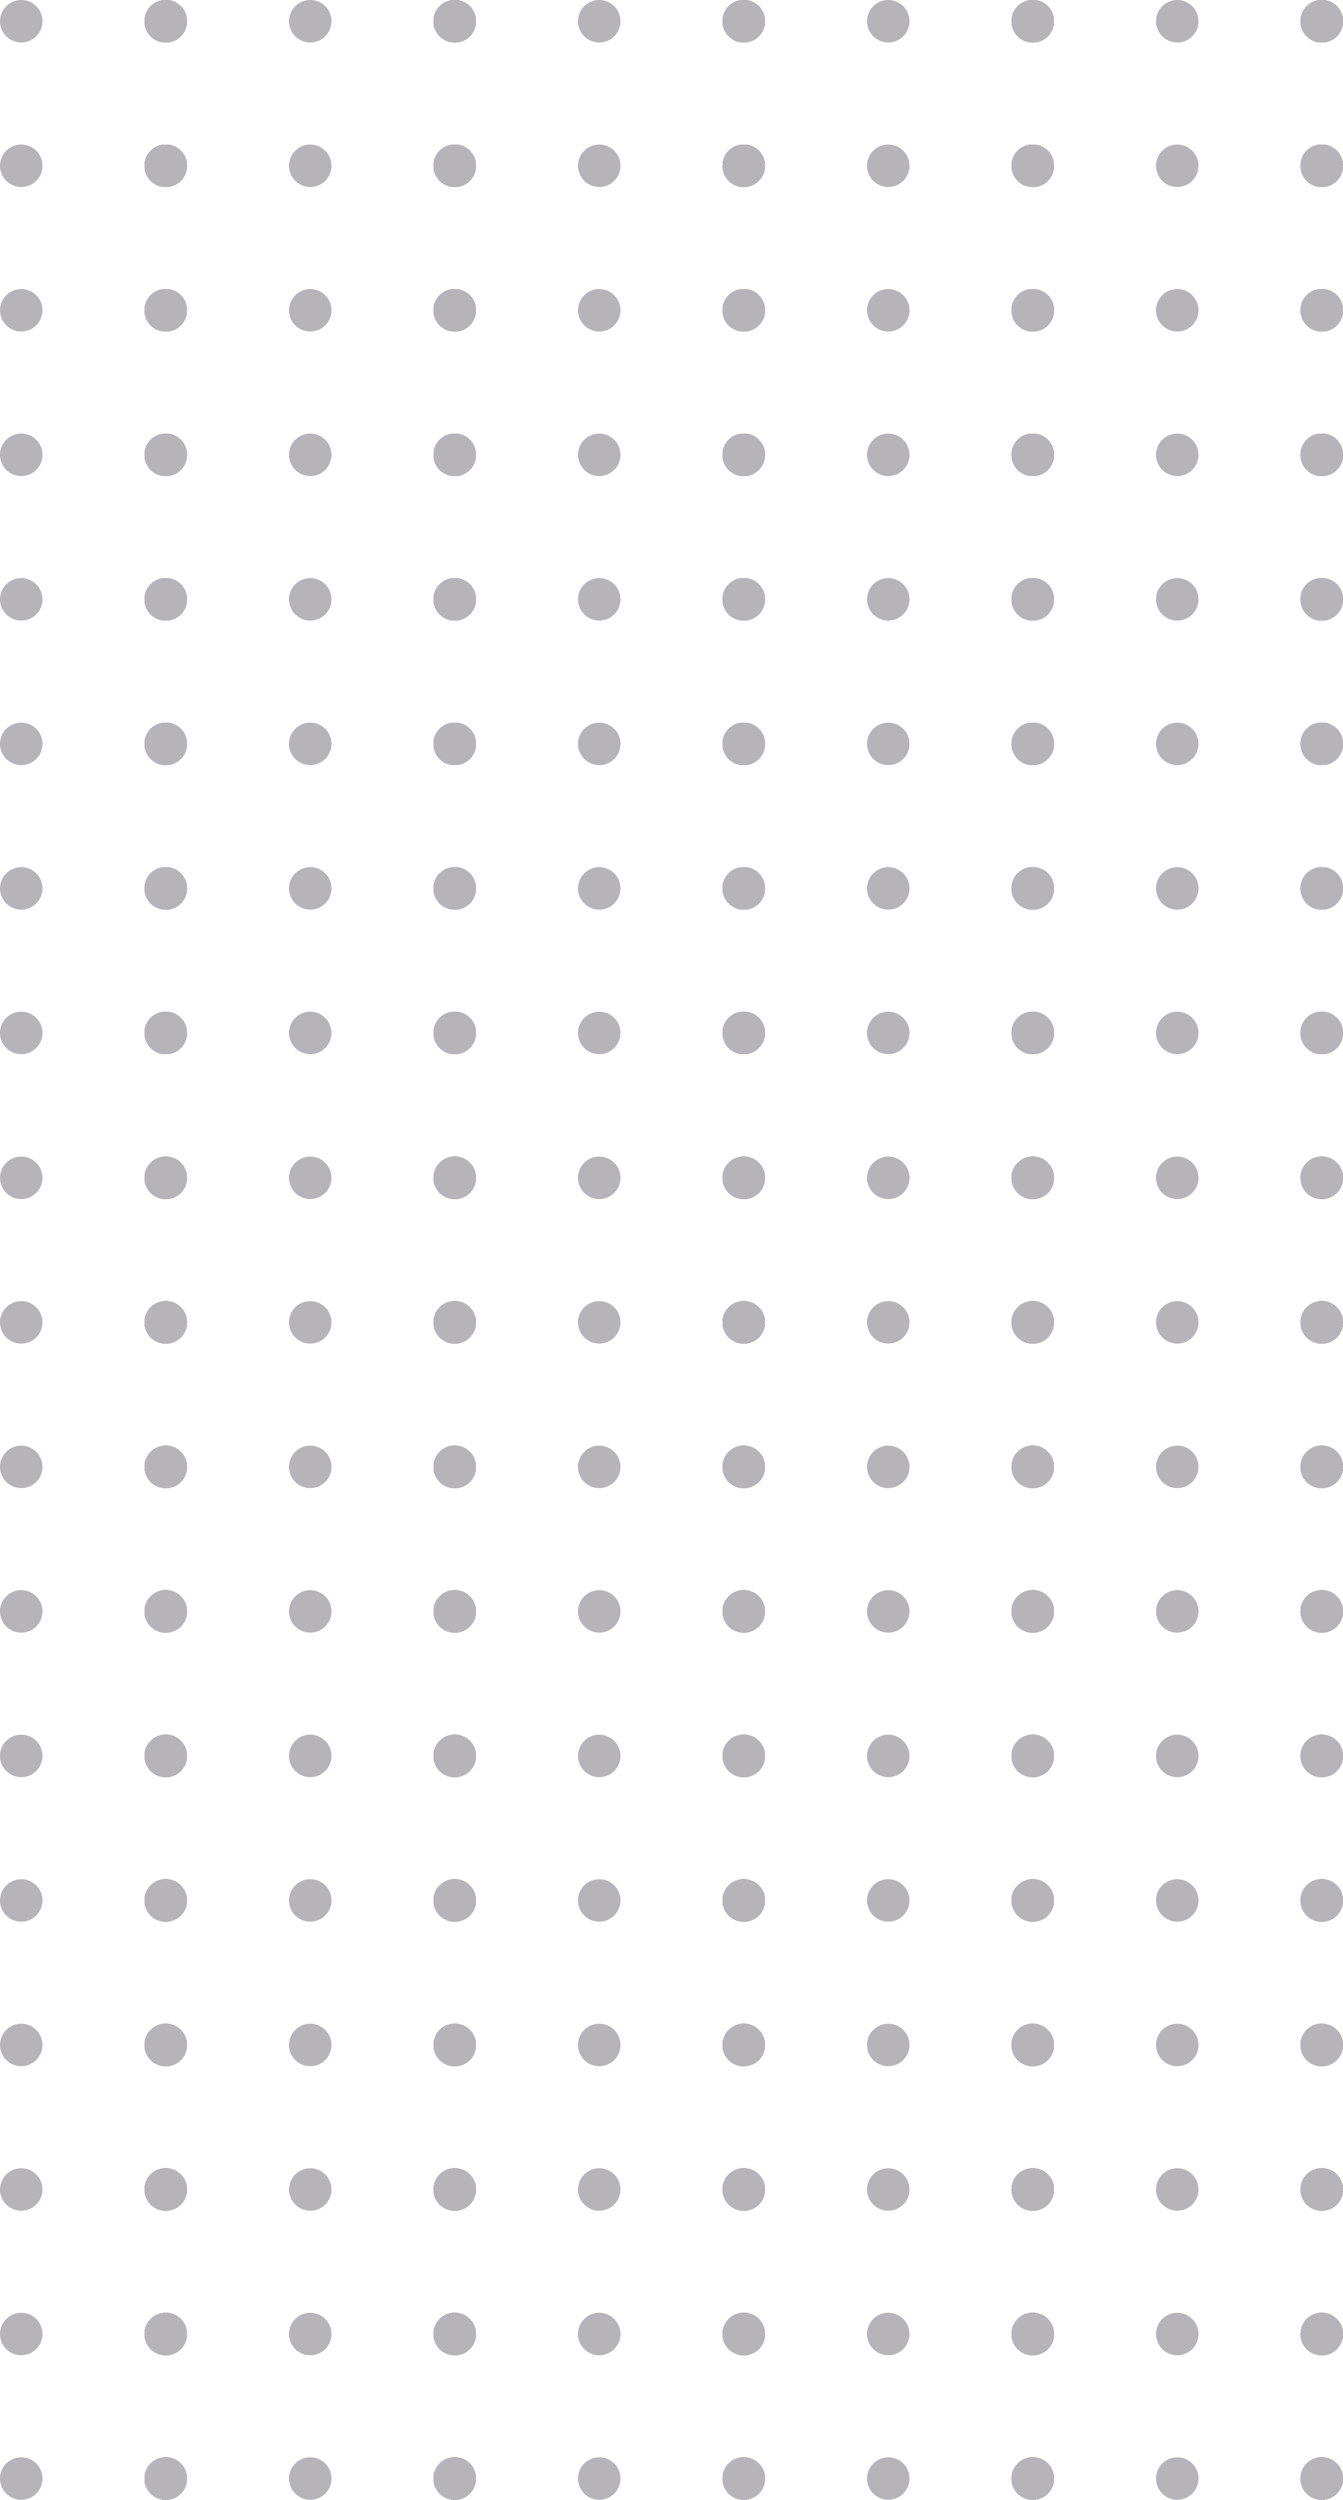 <svg width="101" height="188" viewBox="0 0 101 188" fill="none" xmlns="http://www.w3.org/2000/svg">
<circle cx="1.598" cy="1.598" r="1.598" fill="#B7B4B9"/>
<circle cx="12.465" cy="1.598" r="1.598" fill="#B7B4B9"/>
<circle cx="12.465" cy="1.598" r="1.598" fill="#B7B4B9"/>
<circle cx="12.465" cy="1.598" r="1.598" fill="#B7B4B9"/>
<circle cx="12.465" cy="1.598" r="1.598" fill="#B7B4B9"/>
<circle cx="12.465" cy="1.598" r="1.598" fill="#B7B4B9"/>
<circle cx="12.465" cy="1.598" r="1.598" fill="#B7B4B9"/>
<circle cx="12.465" cy="1.598" r="1.598" fill="#B7B4B9"/>
<circle cx="12.465" cy="1.598" r="1.598" fill="#B7B4B9"/>
<circle cx="12.465" cy="1.598" r="1.598" fill="#B7B4B9"/>
<circle cx="12.465" cy="1.598" r="1.598" fill="#B7B4B9"/>
<circle cx="12.465" cy="1.598" r="1.598" fill="#B7B4B9"/>
<circle cx="12.465" cy="1.598" r="1.598" fill="#B7B4B9"/>
<circle cx="12.465" cy="1.598" r="1.598" fill="#B7B4B9"/>
<circle cx="12.465" cy="1.598" r="1.598" fill="#B7B4B9"/>
<circle cx="12.465" cy="1.598" r="1.598" fill="#B7B4B9"/>
<circle cx="23.332" cy="1.598" r="1.598" fill="#B7B4B9"/>
<circle cx="34.199" cy="1.598" r="1.598" fill="#B7B4B9"/>
<circle cx="34.199" cy="1.598" r="1.598" fill="#B7B4B9"/>
<circle cx="34.199" cy="1.598" r="1.598" fill="#B7B4B9"/>
<circle cx="34.199" cy="1.598" r="1.598" fill="#B7B4B9"/>
<circle cx="34.199" cy="1.598" r="1.598" fill="#B7B4B9"/>
<circle cx="34.199" cy="1.598" r="1.598" fill="#B7B4B9"/>
<circle cx="34.199" cy="1.598" r="1.598" fill="#B7B4B9"/>
<circle cx="34.199" cy="1.598" r="1.598" fill="#B7B4B9"/>
<circle cx="34.199" cy="1.598" r="1.598" fill="#B7B4B9"/>
<circle cx="34.199" cy="1.598" r="1.598" fill="#B7B4B9"/>
<circle cx="34.199" cy="1.598" r="1.598" fill="#B7B4B9"/>
<circle cx="34.199" cy="1.598" r="1.598" fill="#B7B4B9"/>
<circle cx="34.199" cy="1.598" r="1.598" fill="#B7B4B9"/>
<circle cx="34.199" cy="1.598" r="1.598" fill="#B7B4B9"/>
<circle cx="34.199" cy="1.598" r="1.598" fill="#B7B4B9"/>
<circle cx="45.066" cy="1.598" r="1.598" fill="#B7B4B9"/>
<circle cx="55.934" cy="1.598" r="1.598" fill="#B7B4B9"/>
<circle cx="55.934" cy="1.598" r="1.598" fill="#B7B4B9"/>
<circle cx="55.934" cy="1.598" r="1.598" fill="#B7B4B9"/>
<circle cx="55.934" cy="1.598" r="1.598" fill="#B7B4B9"/>
<circle cx="55.934" cy="1.598" r="1.598" fill="#B7B4B9"/>
<circle cx="55.934" cy="1.598" r="1.598" fill="#B7B4B9"/>
<circle cx="55.934" cy="1.598" r="1.598" fill="#B7B4B9"/>
<circle cx="55.934" cy="1.598" r="1.598" fill="#B7B4B9"/>
<circle cx="55.934" cy="1.598" r="1.598" fill="#B7B4B9"/>
<circle cx="55.934" cy="1.598" r="1.598" fill="#B7B4B9"/>
<circle cx="55.934" cy="1.598" r="1.598" fill="#B7B4B9"/>
<circle cx="55.934" cy="1.598" r="1.598" fill="#B7B4B9"/>
<circle cx="55.934" cy="1.598" r="1.598" fill="#B7B4B9"/>
<circle cx="55.934" cy="1.598" r="1.598" fill="#B7B4B9"/>
<circle cx="55.934" cy="1.598" r="1.598" fill="#B7B4B9"/>
<circle cx="66.801" cy="1.598" r="1.598" fill="#B7B4B9"/>
<circle cx="77.668" cy="1.598" r="1.598" fill="#B7B4B9"/>
<circle cx="77.668" cy="1.598" r="1.598" fill="#B7B4B9"/>
<circle cx="77.668" cy="1.598" r="1.598" fill="#B7B4B9"/>
<circle cx="77.668" cy="1.598" r="1.598" fill="#B7B4B9"/>
<circle cx="77.668" cy="1.598" r="1.598" fill="#B7B4B9"/>
<circle cx="77.668" cy="1.598" r="1.598" fill="#B7B4B9"/>
<circle cx="77.668" cy="1.598" r="1.598" fill="#B7B4B9"/>
<circle cx="77.668" cy="1.598" r="1.598" fill="#B7B4B9"/>
<circle cx="77.668" cy="1.598" r="1.598" fill="#B7B4B9"/>
<circle cx="77.668" cy="1.598" r="1.598" fill="#B7B4B9"/>
<circle cx="77.668" cy="1.598" r="1.598" fill="#B7B4B9"/>
<circle cx="77.668" cy="1.598" r="1.598" fill="#B7B4B9"/>
<circle cx="77.668" cy="1.598" r="1.598" fill="#B7B4B9"/>
<circle cx="77.668" cy="1.598" r="1.598" fill="#B7B4B9"/>
<circle cx="77.668" cy="1.598" r="1.598" fill="#B7B4B9"/>
<circle cx="88.535" cy="1.598" r="1.598" fill="#B7B4B9"/>
<circle cx="99.402" cy="1.598" r="1.598" fill="#B7B4B9"/>
<circle cx="99.402" cy="1.598" r="1.598" fill="#B7B4B9"/>
<circle cx="99.402" cy="1.598" r="1.598" fill="#B7B4B9"/>
<circle cx="99.402" cy="1.598" r="1.598" fill="#B7B4B9"/>
<circle cx="99.402" cy="1.598" r="1.598" fill="#B7B4B9"/>
<circle cx="99.402" cy="1.598" r="1.598" fill="#B7B4B9"/>
<circle cx="99.402" cy="1.598" r="1.598" fill="#B7B4B9"/>
<circle cx="99.402" cy="1.598" r="1.598" fill="#B7B4B9"/>
<circle cx="99.402" cy="1.598" r="1.598" fill="#B7B4B9"/>
<circle cx="99.402" cy="1.598" r="1.598" fill="#B7B4B9"/>
<circle cx="99.402" cy="1.598" r="1.598" fill="#B7B4B9"/>
<circle cx="99.402" cy="1.598" r="1.598" fill="#B7B4B9"/>
<circle cx="99.402" cy="1.598" r="1.598" fill="#B7B4B9"/>
<circle cx="99.402" cy="1.598" r="1.598" fill="#B7B4B9"/>
<circle cx="99.402" cy="1.598" r="1.598" fill="#B7B4B9"/>
<circle cx="1.598" cy="12.465" r="1.598" fill="#B7B4B9"/>
<circle cx="12.465" cy="12.465" r="1.598" fill="#B7B4B9"/>
<circle cx="12.465" cy="12.465" r="1.598" fill="#B7B4B9"/>
<circle cx="12.465" cy="12.465" r="1.598" fill="#B7B4B9"/>
<circle cx="12.465" cy="12.465" r="1.598" fill="#B7B4B9"/>
<circle cx="12.465" cy="12.465" r="1.598" fill="#B7B4B9"/>
<circle cx="12.465" cy="12.465" r="1.598" fill="#B7B4B9"/>
<circle cx="12.465" cy="12.465" r="1.598" fill="#B7B4B9"/>
<circle cx="12.465" cy="12.465" r="1.598" fill="#B7B4B9"/>
<circle cx="12.465" cy="12.465" r="1.598" fill="#B7B4B9"/>
<circle cx="12.465" cy="12.465" r="1.598" fill="#B7B4B9"/>
<circle cx="12.465" cy="12.465" r="1.598" fill="#B7B4B9"/>
<circle cx="12.465" cy="12.465" r="1.598" fill="#B7B4B9"/>
<circle cx="12.465" cy="12.465" r="1.598" fill="#B7B4B9"/>
<circle cx="12.465" cy="12.465" r="1.598" fill="#B7B4B9"/>
<circle cx="12.465" cy="12.465" r="1.598" fill="#B7B4B9"/>
<circle cx="23.332" cy="12.465" r="1.598" fill="#B7B4B9"/>
<circle cx="34.199" cy="12.465" r="1.598" fill="#B7B4B9"/>
<circle cx="34.199" cy="12.465" r="1.598" fill="#B7B4B9"/>
<circle cx="34.199" cy="12.465" r="1.598" fill="#B7B4B9"/>
<circle cx="34.199" cy="12.465" r="1.598" fill="#B7B4B9"/>
<circle cx="34.199" cy="12.465" r="1.598" fill="#B7B4B9"/>
<circle cx="34.199" cy="12.465" r="1.598" fill="#B7B4B9"/>
<circle cx="34.199" cy="12.465" r="1.598" fill="#B7B4B9"/>
<circle cx="34.199" cy="12.465" r="1.598" fill="#B7B4B9"/>
<circle cx="34.199" cy="12.465" r="1.598" fill="#B7B4B9"/>
<circle cx="34.199" cy="12.465" r="1.598" fill="#B7B4B9"/>
<circle cx="34.199" cy="12.465" r="1.598" fill="#B7B4B9"/>
<circle cx="34.199" cy="12.465" r="1.598" fill="#B7B4B9"/>
<circle cx="34.199" cy="12.465" r="1.598" fill="#B7B4B9"/>
<circle cx="34.199" cy="12.465" r="1.598" fill="#B7B4B9"/>
<circle cx="34.199" cy="12.465" r="1.598" fill="#B7B4B9"/>
<circle cx="45.066" cy="12.465" r="1.598" fill="#B7B4B9"/>
<circle cx="55.934" cy="12.465" r="1.598" fill="#B7B4B9"/>
<circle cx="55.934" cy="12.465" r="1.598" fill="#B7B4B9"/>
<circle cx="55.934" cy="12.465" r="1.598" fill="#B7B4B9"/>
<circle cx="55.934" cy="12.465" r="1.598" fill="#B7B4B9"/>
<circle cx="55.934" cy="12.465" r="1.598" fill="#B7B4B9"/>
<circle cx="55.934" cy="12.465" r="1.598" fill="#B7B4B9"/>
<circle cx="55.934" cy="12.465" r="1.598" fill="#B7B4B9"/>
<circle cx="55.934" cy="12.465" r="1.598" fill="#B7B4B9"/>
<circle cx="55.934" cy="12.465" r="1.598" fill="#B7B4B9"/>
<circle cx="55.934" cy="12.465" r="1.598" fill="#B7B4B9"/>
<circle cx="55.934" cy="12.465" r="1.598" fill="#B7B4B9"/>
<circle cx="55.934" cy="12.465" r="1.598" fill="#B7B4B9"/>
<circle cx="55.934" cy="12.465" r="1.598" fill="#B7B4B9"/>
<circle cx="55.934" cy="12.465" r="1.598" fill="#B7B4B9"/>
<circle cx="55.934" cy="12.465" r="1.598" fill="#B7B4B9"/>
<circle cx="66.801" cy="12.465" r="1.598" fill="#B7B4B9"/>
<circle cx="77.668" cy="12.465" r="1.598" fill="#B7B4B9"/>
<circle cx="77.668" cy="12.465" r="1.598" fill="#B7B4B9"/>
<circle cx="77.668" cy="12.465" r="1.598" fill="#B7B4B9"/>
<circle cx="77.668" cy="12.465" r="1.598" fill="#B7B4B9"/>
<circle cx="77.668" cy="12.465" r="1.598" fill="#B7B4B9"/>
<circle cx="77.668" cy="12.465" r="1.598" fill="#B7B4B9"/>
<circle cx="77.668" cy="12.465" r="1.598" fill="#B7B4B9"/>
<circle cx="77.668" cy="12.465" r="1.598" fill="#B7B4B9"/>
<circle cx="77.668" cy="12.465" r="1.598" fill="#B7B4B9"/>
<circle cx="77.668" cy="12.465" r="1.598" fill="#B7B4B9"/>
<circle cx="77.668" cy="12.465" r="1.598" fill="#B7B4B9"/>
<circle cx="77.668" cy="12.465" r="1.598" fill="#B7B4B9"/>
<circle cx="77.668" cy="12.465" r="1.598" fill="#B7B4B9"/>
<circle cx="77.668" cy="12.465" r="1.598" fill="#B7B4B9"/>
<circle cx="77.668" cy="12.465" r="1.598" fill="#B7B4B9"/>
<circle cx="88.535" cy="12.465" r="1.598" fill="#B7B4B9"/>
<circle cx="99.402" cy="12.465" r="1.598" fill="#B7B4B9"/>
<circle cx="99.402" cy="12.465" r="1.598" fill="#B7B4B9"/>
<circle cx="99.402" cy="12.465" r="1.598" fill="#B7B4B9"/>
<circle cx="99.402" cy="12.465" r="1.598" fill="#B7B4B9"/>
<circle cx="99.402" cy="12.465" r="1.598" fill="#B7B4B9"/>
<circle cx="99.402" cy="12.465" r="1.598" fill="#B7B4B9"/>
<circle cx="99.402" cy="12.465" r="1.598" fill="#B7B4B9"/>
<circle cx="99.402" cy="12.465" r="1.598" fill="#B7B4B9"/>
<circle cx="99.402" cy="12.465" r="1.598" fill="#B7B4B9"/>
<circle cx="99.402" cy="12.465" r="1.598" fill="#B7B4B9"/>
<circle cx="99.402" cy="12.465" r="1.598" fill="#B7B4B9"/>
<circle cx="99.402" cy="12.465" r="1.598" fill="#B7B4B9"/>
<circle cx="99.402" cy="12.465" r="1.598" fill="#B7B4B9"/>
<circle cx="99.402" cy="12.465" r="1.598" fill="#B7B4B9"/>
<circle cx="99.402" cy="12.465" r="1.598" fill="#B7B4B9"/>
<circle cx="1.598" cy="23.332" r="1.598" fill="#B7B4B9"/>
<circle cx="12.465" cy="23.332" r="1.598" fill="#B7B4B9"/>
<circle cx="12.465" cy="23.332" r="1.598" fill="#B7B4B9"/>
<circle cx="12.465" cy="23.332" r="1.598" fill="#B7B4B9"/>
<circle cx="12.465" cy="23.332" r="1.598" fill="#B7B4B9"/>
<circle cx="12.465" cy="23.332" r="1.598" fill="#B7B4B9"/>
<circle cx="12.465" cy="23.332" r="1.598" fill="#B7B4B9"/>
<circle cx="12.465" cy="23.332" r="1.598" fill="#B7B4B9"/>
<circle cx="12.465" cy="23.332" r="1.598" fill="#B7B4B9"/>
<circle cx="12.465" cy="23.332" r="1.598" fill="#B7B4B9"/>
<circle cx="12.465" cy="23.332" r="1.598" fill="#B7B4B9"/>
<circle cx="12.465" cy="23.332" r="1.598" fill="#B7B4B9"/>
<circle cx="12.465" cy="23.332" r="1.598" fill="#B7B4B9"/>
<circle cx="12.465" cy="23.332" r="1.598" fill="#B7B4B9"/>
<circle cx="12.465" cy="23.332" r="1.598" fill="#B7B4B9"/>
<circle cx="12.465" cy="23.332" r="1.598" fill="#B7B4B9"/>
<circle cx="23.332" cy="23.332" r="1.598" fill="#B7B4B9"/>
<circle cx="34.199" cy="23.332" r="1.598" fill="#B7B4B9"/>
<circle cx="34.199" cy="23.332" r="1.598" fill="#B7B4B9"/>
<circle cx="34.199" cy="23.332" r="1.598" fill="#B7B4B9"/>
<circle cx="34.199" cy="23.332" r="1.598" fill="#B7B4B9"/>
<circle cx="34.199" cy="23.332" r="1.598" fill="#B7B4B9"/>
<circle cx="34.199" cy="23.332" r="1.598" fill="#B7B4B9"/>
<circle cx="34.199" cy="23.332" r="1.598" fill="#B7B4B9"/>
<circle cx="34.199" cy="23.332" r="1.598" fill="#B7B4B9"/>
<circle cx="34.199" cy="23.332" r="1.598" fill="#B7B4B9"/>
<circle cx="34.199" cy="23.332" r="1.598" fill="#B7B4B9"/>
<circle cx="34.199" cy="23.332" r="1.598" fill="#B7B4B9"/>
<circle cx="34.199" cy="23.332" r="1.598" fill="#B7B4B9"/>
<circle cx="34.199" cy="23.332" r="1.598" fill="#B7B4B9"/>
<circle cx="34.199" cy="23.332" r="1.598" fill="#B7B4B9"/>
<circle cx="34.199" cy="23.332" r="1.598" fill="#B7B4B9"/>
<circle cx="45.066" cy="23.332" r="1.598" fill="#B7B4B9"/>
<circle cx="55.934" cy="23.332" r="1.598" fill="#B7B4B9"/>
<circle cx="55.934" cy="23.332" r="1.598" fill="#B7B4B9"/>
<circle cx="55.934" cy="23.332" r="1.598" fill="#B7B4B9"/>
<circle cx="55.934" cy="23.332" r="1.598" fill="#B7B4B9"/>
<circle cx="55.934" cy="23.332" r="1.598" fill="#B7B4B9"/>
<circle cx="55.934" cy="23.332" r="1.598" fill="#B7B4B9"/>
<circle cx="55.934" cy="23.332" r="1.598" fill="#B7B4B9"/>
<circle cx="55.934" cy="23.332" r="1.598" fill="#B7B4B9"/>
<circle cx="55.934" cy="23.332" r="1.598" fill="#B7B4B9"/>
<circle cx="55.934" cy="23.332" r="1.598" fill="#B7B4B9"/>
<circle cx="55.934" cy="23.332" r="1.598" fill="#B7B4B9"/>
<circle cx="55.934" cy="23.332" r="1.598" fill="#B7B4B9"/>
<circle cx="55.934" cy="23.332" r="1.598" fill="#B7B4B9"/>
<circle cx="55.934" cy="23.332" r="1.598" fill="#B7B4B9"/>
<circle cx="55.934" cy="23.332" r="1.598" fill="#B7B4B9"/>
<circle cx="66.801" cy="23.332" r="1.598" fill="#B7B4B9"/>
<circle cx="77.668" cy="23.332" r="1.598" fill="#B7B4B9"/>
<circle cx="77.668" cy="23.332" r="1.598" fill="#B7B4B9"/>
<circle cx="77.668" cy="23.332" r="1.598" fill="#B7B4B9"/>
<circle cx="77.668" cy="23.332" r="1.598" fill="#B7B4B9"/>
<circle cx="77.668" cy="23.332" r="1.598" fill="#B7B4B9"/>
<circle cx="77.668" cy="23.332" r="1.598" fill="#B7B4B9"/>
<circle cx="77.668" cy="23.332" r="1.598" fill="#B7B4B9"/>
<circle cx="77.668" cy="23.332" r="1.598" fill="#B7B4B9"/>
<circle cx="77.668" cy="23.332" r="1.598" fill="#B7B4B9"/>
<circle cx="77.668" cy="23.332" r="1.598" fill="#B7B4B9"/>
<circle cx="77.668" cy="23.332" r="1.598" fill="#B7B4B9"/>
<circle cx="77.668" cy="23.332" r="1.598" fill="#B7B4B9"/>
<circle cx="77.668" cy="23.332" r="1.598" fill="#B7B4B9"/>
<circle cx="77.668" cy="23.332" r="1.598" fill="#B7B4B9"/>
<circle cx="77.668" cy="23.332" r="1.598" fill="#B7B4B9"/>
<circle cx="88.535" cy="23.332" r="1.598" fill="#B7B4B9"/>
<circle cx="99.402" cy="23.332" r="1.598" fill="#B7B4B9"/>
<circle cx="99.402" cy="23.332" r="1.598" fill="#B7B4B9"/>
<circle cx="99.402" cy="23.332" r="1.598" fill="#B7B4B9"/>
<circle cx="99.402" cy="23.332" r="1.598" fill="#B7B4B9"/>
<circle cx="99.402" cy="23.332" r="1.598" fill="#B7B4B9"/>
<circle cx="99.402" cy="23.332" r="1.598" fill="#B7B4B9"/>
<circle cx="99.402" cy="23.332" r="1.598" fill="#B7B4B9"/>
<circle cx="99.402" cy="23.332" r="1.598" fill="#B7B4B9"/>
<circle cx="99.402" cy="23.332" r="1.598" fill="#B7B4B9"/>
<circle cx="99.402" cy="23.332" r="1.598" fill="#B7B4B9"/>
<circle cx="99.402" cy="23.332" r="1.598" fill="#B7B4B9"/>
<circle cx="99.402" cy="23.332" r="1.598" fill="#B7B4B9"/>
<circle cx="99.402" cy="23.332" r="1.598" fill="#B7B4B9"/>
<circle cx="99.402" cy="23.332" r="1.598" fill="#B7B4B9"/>
<circle cx="99.402" cy="23.332" r="1.598" fill="#B7B4B9"/>
<circle cx="1.598" cy="34.199" r="1.598" fill="#B7B4B9"/>
<circle cx="12.465" cy="34.199" r="1.598" fill="#B7B4B9"/>
<circle cx="12.465" cy="34.199" r="1.598" fill="#B7B4B9"/>
<circle cx="12.465" cy="34.199" r="1.598" fill="#B7B4B9"/>
<circle cx="12.465" cy="34.199" r="1.598" fill="#B7B4B9"/>
<circle cx="12.465" cy="34.199" r="1.598" fill="#B7B4B9"/>
<circle cx="12.465" cy="34.199" r="1.598" fill="#B7B4B9"/>
<circle cx="12.465" cy="34.199" r="1.598" fill="#B7B4B9"/>
<circle cx="12.465" cy="34.199" r="1.598" fill="#B7B4B9"/>
<circle cx="12.465" cy="34.199" r="1.598" fill="#B7B4B9"/>
<circle cx="12.465" cy="34.199" r="1.598" fill="#B7B4B9"/>
<circle cx="12.465" cy="34.199" r="1.598" fill="#B7B4B9"/>
<circle cx="12.465" cy="34.199" r="1.598" fill="#B7B4B9"/>
<circle cx="12.465" cy="34.199" r="1.598" fill="#B7B4B9"/>
<circle cx="12.465" cy="34.199" r="1.598" fill="#B7B4B9"/>
<circle cx="12.465" cy="34.199" r="1.598" fill="#B7B4B9"/>
<circle cx="23.332" cy="34.199" r="1.598" fill="#B7B4B9"/>
<circle cx="34.199" cy="34.199" r="1.598" fill="#B7B4B9"/>
<circle cx="34.199" cy="34.199" r="1.598" fill="#B7B4B9"/>
<circle cx="34.199" cy="34.199" r="1.598" fill="#B7B4B9"/>
<circle cx="34.199" cy="34.199" r="1.598" fill="#B7B4B9"/>
<circle cx="34.199" cy="34.199" r="1.598" fill="#B7B4B9"/>
<circle cx="34.199" cy="34.199" r="1.598" fill="#B7B4B9"/>
<circle cx="34.199" cy="34.199" r="1.598" fill="#B7B4B9"/>
<circle cx="34.199" cy="34.199" r="1.598" fill="#B7B4B9"/>
<circle cx="34.199" cy="34.199" r="1.598" fill="#B7B4B9"/>
<circle cx="34.199" cy="34.199" r="1.598" fill="#B7B4B9"/>
<circle cx="34.199" cy="34.199" r="1.598" fill="#B7B4B9"/>
<circle cx="34.199" cy="34.199" r="1.598" fill="#B7B4B9"/>
<circle cx="34.199" cy="34.199" r="1.598" fill="#B7B4B9"/>
<circle cx="34.199" cy="34.199" r="1.598" fill="#B7B4B9"/>
<circle cx="34.199" cy="34.199" r="1.598" fill="#B7B4B9"/>
<circle cx="45.066" cy="34.199" r="1.598" fill="#B7B4B9"/>
<circle cx="55.934" cy="34.199" r="1.598" fill="#B7B4B9"/>
<circle cx="55.934" cy="34.199" r="1.598" fill="#B7B4B9"/>
<circle cx="55.934" cy="34.199" r="1.598" fill="#B7B4B9"/>
<circle cx="55.934" cy="34.199" r="1.598" fill="#B7B4B9"/>
<circle cx="55.934" cy="34.199" r="1.598" fill="#B7B4B9"/>
<circle cx="55.934" cy="34.199" r="1.598" fill="#B7B4B9"/>
<circle cx="55.934" cy="34.199" r="1.598" fill="#B7B4B9"/>
<circle cx="55.934" cy="34.199" r="1.598" fill="#B7B4B9"/>
<circle cx="55.934" cy="34.199" r="1.598" fill="#B7B4B9"/>
<circle cx="55.934" cy="34.199" r="1.598" fill="#B7B4B9"/>
<circle cx="55.934" cy="34.199" r="1.598" fill="#B7B4B9"/>
<circle cx="55.934" cy="34.199" r="1.598" fill="#B7B4B9"/>
<circle cx="55.934" cy="34.199" r="1.598" fill="#B7B4B9"/>
<circle cx="55.934" cy="34.199" r="1.598" fill="#B7B4B9"/>
<circle cx="55.934" cy="34.199" r="1.598" fill="#B7B4B9"/>
<circle cx="66.801" cy="34.199" r="1.598" fill="#B7B4B9"/>
<circle cx="77.668" cy="34.199" r="1.598" fill="#B7B4B9"/>
<circle cx="77.668" cy="34.199" r="1.598" fill="#B7B4B9"/>
<circle cx="77.668" cy="34.199" r="1.598" fill="#B7B4B9"/>
<circle cx="77.668" cy="34.199" r="1.598" fill="#B7B4B9"/>
<circle cx="77.668" cy="34.199" r="1.598" fill="#B7B4B9"/>
<circle cx="77.668" cy="34.199" r="1.598" fill="#B7B4B9"/>
<circle cx="77.668" cy="34.199" r="1.598" fill="#B7B4B9"/>
<circle cx="77.668" cy="34.199" r="1.598" fill="#B7B4B9"/>
<circle cx="77.668" cy="34.199" r="1.598" fill="#B7B4B9"/>
<circle cx="77.668" cy="34.199" r="1.598" fill="#B7B4B9"/>
<circle cx="77.668" cy="34.199" r="1.598" fill="#B7B4B9"/>
<circle cx="77.668" cy="34.199" r="1.598" fill="#B7B4B9"/>
<circle cx="77.668" cy="34.199" r="1.598" fill="#B7B4B9"/>
<circle cx="77.668" cy="34.199" r="1.598" fill="#B7B4B9"/>
<circle cx="77.668" cy="34.199" r="1.598" fill="#B7B4B9"/>
<circle cx="88.535" cy="34.199" r="1.598" fill="#B7B4B9"/>
<circle cx="99.402" cy="34.199" r="1.598" fill="#B7B4B9"/>
<circle cx="99.402" cy="34.199" r="1.598" fill="#B7B4B9"/>
<circle cx="99.402" cy="34.199" r="1.598" fill="#B7B4B9"/>
<circle cx="99.402" cy="34.199" r="1.598" fill="#B7B4B9"/>
<circle cx="99.402" cy="34.199" r="1.598" fill="#B7B4B9"/>
<circle cx="99.402" cy="34.199" r="1.598" fill="#B7B4B9"/>
<circle cx="99.402" cy="34.199" r="1.598" fill="#B7B4B9"/>
<circle cx="99.402" cy="34.199" r="1.598" fill="#B7B4B9"/>
<circle cx="99.402" cy="34.199" r="1.598" fill="#B7B4B9"/>
<circle cx="99.402" cy="34.199" r="1.598" fill="#B7B4B9"/>
<circle cx="99.402" cy="34.199" r="1.598" fill="#B7B4B9"/>
<circle cx="99.402" cy="34.199" r="1.598" fill="#B7B4B9"/>
<circle cx="99.402" cy="34.199" r="1.598" fill="#B7B4B9"/>
<circle cx="99.402" cy="34.199" r="1.598" fill="#B7B4B9"/>
<circle cx="99.402" cy="34.199" r="1.598" fill="#B7B4B9"/>
<circle cx="1.598" cy="45.066" r="1.598" fill="#B7B4B9"/>
<circle cx="12.465" cy="45.066" r="1.598" fill="#B7B4B9"/>
<circle cx="12.465" cy="45.066" r="1.598" fill="#B7B4B9"/>
<circle cx="12.465" cy="45.066" r="1.598" fill="#B7B4B9"/>
<circle cx="12.465" cy="45.066" r="1.598" fill="#B7B4B9"/>
<circle cx="12.465" cy="45.066" r="1.598" fill="#B7B4B9"/>
<circle cx="12.465" cy="45.066" r="1.598" fill="#B7B4B9"/>
<circle cx="12.465" cy="45.066" r="1.598" fill="#B7B4B9"/>
<circle cx="12.465" cy="45.066" r="1.598" fill="#B7B4B9"/>
<circle cx="12.465" cy="45.066" r="1.598" fill="#B7B4B9"/>
<circle cx="12.465" cy="45.066" r="1.598" fill="#B7B4B9"/>
<circle cx="12.465" cy="45.066" r="1.598" fill="#B7B4B9"/>
<circle cx="12.465" cy="45.066" r="1.598" fill="#B7B4B9"/>
<circle cx="12.465" cy="45.066" r="1.598" fill="#B7B4B9"/>
<circle cx="12.465" cy="45.066" r="1.598" fill="#B7B4B9"/>
<circle cx="12.465" cy="45.066" r="1.598" fill="#B7B4B9"/>
<circle cx="23.332" cy="45.066" r="1.598" fill="#B7B4B9"/>
<circle cx="34.199" cy="45.066" r="1.598" fill="#B7B4B9"/>
<circle cx="34.199" cy="45.066" r="1.598" fill="#B7B4B9"/>
<circle cx="34.199" cy="45.066" r="1.598" fill="#B7B4B9"/>
<circle cx="34.199" cy="45.066" r="1.598" fill="#B7B4B9"/>
<circle cx="34.199" cy="45.066" r="1.598" fill="#B7B4B9"/>
<circle cx="34.199" cy="45.066" r="1.598" fill="#B7B4B9"/>
<circle cx="34.199" cy="45.066" r="1.598" fill="#B7B4B9"/>
<circle cx="34.199" cy="45.066" r="1.598" fill="#B7B4B9"/>
<circle cx="34.199" cy="45.066" r="1.598" fill="#B7B4B9"/>
<circle cx="34.199" cy="45.066" r="1.598" fill="#B7B4B9"/>
<circle cx="34.199" cy="45.066" r="1.598" fill="#B7B4B9"/>
<circle cx="34.199" cy="45.066" r="1.598" fill="#B7B4B9"/>
<circle cx="34.199" cy="45.066" r="1.598" fill="#B7B4B9"/>
<circle cx="34.199" cy="45.066" r="1.598" fill="#B7B4B9"/>
<circle cx="34.199" cy="45.066" r="1.598" fill="#B7B4B9"/>
<circle cx="45.066" cy="45.066" r="1.598" fill="#B7B4B9"/>
<circle cx="55.934" cy="45.066" r="1.598" fill="#B7B4B9"/>
<circle cx="55.934" cy="45.066" r="1.598" fill="#B7B4B9"/>
<circle cx="55.934" cy="45.066" r="1.598" fill="#B7B4B9"/>
<circle cx="55.934" cy="45.066" r="1.598" fill="#B7B4B9"/>
<circle cx="55.934" cy="45.066" r="1.598" fill="#B7B4B9"/>
<circle cx="55.934" cy="45.066" r="1.598" fill="#B7B4B9"/>
<circle cx="55.934" cy="45.066" r="1.598" fill="#B7B4B9"/>
<circle cx="55.934" cy="45.066" r="1.598" fill="#B7B4B9"/>
<circle cx="55.934" cy="45.066" r="1.598" fill="#B7B4B9"/>
<circle cx="55.934" cy="45.066" r="1.598" fill="#B7B4B9"/>
<circle cx="55.934" cy="45.066" r="1.598" fill="#B7B4B9"/>
<circle cx="55.934" cy="45.066" r="1.598" fill="#B7B4B9"/>
<circle cx="55.934" cy="45.066" r="1.598" fill="#B7B4B9"/>
<circle cx="55.934" cy="45.066" r="1.598" fill="#B7B4B9"/>
<circle cx="55.934" cy="45.066" r="1.598" fill="#B7B4B9"/>
<circle cx="66.801" cy="45.066" r="1.598" fill="#B7B4B9"/>
<circle cx="77.668" cy="45.066" r="1.598" fill="#B7B4B9"/>
<circle cx="77.668" cy="45.066" r="1.598" fill="#B7B4B9"/>
<circle cx="77.668" cy="45.066" r="1.598" fill="#B7B4B9"/>
<circle cx="77.668" cy="45.066" r="1.598" fill="#B7B4B9"/>
<circle cx="77.668" cy="45.066" r="1.598" fill="#B7B4B9"/>
<circle cx="77.668" cy="45.066" r="1.598" fill="#B7B4B9"/>
<circle cx="77.668" cy="45.066" r="1.598" fill="#B7B4B9"/>
<circle cx="77.668" cy="45.066" r="1.598" fill="#B7B4B9"/>
<circle cx="77.668" cy="45.066" r="1.598" fill="#B7B4B9"/>
<circle cx="77.668" cy="45.066" r="1.598" fill="#B7B4B9"/>
<circle cx="77.668" cy="45.066" r="1.598" fill="#B7B4B9"/>
<circle cx="77.668" cy="45.066" r="1.598" fill="#B7B4B9"/>
<circle cx="77.668" cy="45.066" r="1.598" fill="#B7B4B9"/>
<circle cx="77.668" cy="45.066" r="1.598" fill="#B7B4B9"/>
<circle cx="77.668" cy="45.066" r="1.598" fill="#B7B4B9"/>
<circle cx="88.535" cy="45.066" r="1.598" fill="#B7B4B9"/>
<circle cx="99.402" cy="45.066" r="1.598" fill="#B7B4B9"/>
<circle cx="99.402" cy="45.066" r="1.598" fill="#B7B4B9"/>
<circle cx="99.402" cy="45.066" r="1.598" fill="#B7B4B9"/>
<circle cx="99.402" cy="45.066" r="1.598" fill="#B7B4B9"/>
<circle cx="99.402" cy="45.066" r="1.598" fill="#B7B4B9"/>
<circle cx="99.402" cy="45.066" r="1.598" fill="#B7B4B9"/>
<circle cx="99.402" cy="45.066" r="1.598" fill="#B7B4B9"/>
<circle cx="99.402" cy="45.066" r="1.598" fill="#B7B4B9"/>
<circle cx="99.402" cy="45.066" r="1.598" fill="#B7B4B9"/>
<circle cx="99.402" cy="45.066" r="1.598" fill="#B7B4B9"/>
<circle cx="99.402" cy="45.066" r="1.598" fill="#B7B4B9"/>
<circle cx="99.402" cy="45.066" r="1.598" fill="#B7B4B9"/>
<circle cx="99.402" cy="45.066" r="1.598" fill="#B7B4B9"/>
<circle cx="99.402" cy="45.066" r="1.598" fill="#B7B4B9"/>
<circle cx="99.402" cy="45.066" r="1.598" fill="#B7B4B9"/>
<circle cx="1.598" cy="55.934" r="1.598" fill="#B7B4B9"/>
<circle cx="12.465" cy="55.934" r="1.598" fill="#B7B4B9"/>
<circle cx="12.465" cy="55.934" r="1.598" fill="#B7B4B9"/>
<circle cx="12.465" cy="55.934" r="1.598" fill="#B7B4B9"/>
<circle cx="12.465" cy="55.934" r="1.598" fill="#B7B4B9"/>
<circle cx="12.465" cy="55.934" r="1.598" fill="#B7B4B9"/>
<circle cx="12.465" cy="55.934" r="1.598" fill="#B7B4B9"/>
<circle cx="12.465" cy="55.934" r="1.598" fill="#B7B4B9"/>
<circle cx="12.465" cy="55.934" r="1.598" fill="#B7B4B9"/>
<circle cx="12.465" cy="55.934" r="1.598" fill="#B7B4B9"/>
<circle cx="12.465" cy="55.934" r="1.598" fill="#B7B4B9"/>
<circle cx="12.465" cy="55.934" r="1.598" fill="#B7B4B9"/>
<circle cx="12.465" cy="55.934" r="1.598" fill="#B7B4B9"/>
<circle cx="12.465" cy="55.934" r="1.598" fill="#B7B4B9"/>
<circle cx="12.465" cy="55.934" r="1.598" fill="#B7B4B9"/>
<circle cx="12.465" cy="55.934" r="1.598" fill="#B7B4B9"/>
<circle cx="23.332" cy="55.934" r="1.598" fill="#B7B4B9"/>
<circle cx="34.199" cy="55.934" r="1.598" fill="#B7B4B9"/>
<circle cx="34.199" cy="55.934" r="1.598" fill="#B7B4B9"/>
<circle cx="34.199" cy="55.934" r="1.598" fill="#B7B4B9"/>
<circle cx="34.199" cy="55.934" r="1.598" fill="#B7B4B9"/>
<circle cx="34.199" cy="55.934" r="1.598" fill="#B7B4B9"/>
<circle cx="34.199" cy="55.934" r="1.598" fill="#B7B4B9"/>
<circle cx="34.199" cy="55.934" r="1.598" fill="#B7B4B9"/>
<circle cx="34.199" cy="55.934" r="1.598" fill="#B7B4B9"/>
<circle cx="34.199" cy="55.934" r="1.598" fill="#B7B4B9"/>
<circle cx="34.199" cy="55.934" r="1.598" fill="#B7B4B9"/>
<circle cx="34.199" cy="55.934" r="1.598" fill="#B7B4B9"/>
<circle cx="34.199" cy="55.934" r="1.598" fill="#B7B4B9"/>
<circle cx="34.199" cy="55.934" r="1.598" fill="#B7B4B9"/>
<circle cx="34.199" cy="55.934" r="1.598" fill="#B7B4B9"/>
<circle cx="34.199" cy="55.934" r="1.598" fill="#B7B4B9"/>
<circle cx="45.066" cy="55.934" r="1.598" fill="#B7B4B9"/>
<circle cx="55.934" cy="55.934" r="1.598" fill="#B7B4B9"/>
<circle cx="55.934" cy="55.934" r="1.598" fill="#B7B4B9"/>
<circle cx="55.934" cy="55.934" r="1.598" fill="#B7B4B9"/>
<circle cx="55.934" cy="55.934" r="1.598" fill="#B7B4B9"/>
<circle cx="55.934" cy="55.934" r="1.598" fill="#B7B4B9"/>
<circle cx="55.934" cy="55.934" r="1.598" fill="#B7B4B9"/>
<circle cx="55.934" cy="55.934" r="1.598" fill="#B7B4B9"/>
<circle cx="55.934" cy="55.934" r="1.598" fill="#B7B4B9"/>
<circle cx="55.934" cy="55.934" r="1.598" fill="#B7B4B9"/>
<circle cx="55.934" cy="55.934" r="1.598" fill="#B7B4B9"/>
<circle cx="55.934" cy="55.934" r="1.598" fill="#B7B4B9"/>
<circle cx="55.934" cy="55.934" r="1.598" fill="#B7B4B9"/>
<circle cx="55.934" cy="55.934" r="1.598" fill="#B7B4B9"/>
<circle cx="55.934" cy="55.934" r="1.598" fill="#B7B4B9"/>
<circle cx="55.934" cy="55.934" r="1.598" fill="#B7B4B9"/>
<circle cx="66.801" cy="55.934" r="1.598" fill="#B7B4B9"/>
<circle cx="77.668" cy="55.934" r="1.598" fill="#B7B4B9"/>
<circle cx="77.668" cy="55.934" r="1.598" fill="#B7B4B9"/>
<circle cx="77.668" cy="55.934" r="1.598" fill="#B7B4B9"/>
<circle cx="77.668" cy="55.934" r="1.598" fill="#B7B4B9"/>
<circle cx="77.668" cy="55.934" r="1.598" fill="#B7B4B9"/>
<circle cx="77.668" cy="55.934" r="1.598" fill="#B7B4B9"/>
<circle cx="77.668" cy="55.934" r="1.598" fill="#B7B4B9"/>
<circle cx="77.668" cy="55.934" r="1.598" fill="#B7B4B9"/>
<circle cx="77.668" cy="55.934" r="1.598" fill="#B7B4B9"/>
<circle cx="77.668" cy="55.934" r="1.598" fill="#B7B4B9"/>
<circle cx="77.668" cy="55.934" r="1.598" fill="#B7B4B9"/>
<circle cx="77.668" cy="55.934" r="1.598" fill="#B7B4B9"/>
<circle cx="77.668" cy="55.934" r="1.598" fill="#B7B4B9"/>
<circle cx="77.668" cy="55.934" r="1.598" fill="#B7B4B9"/>
<circle cx="77.668" cy="55.934" r="1.598" fill="#B7B4B9"/>
<circle cx="88.535" cy="55.934" r="1.598" fill="#B7B4B9"/>
<circle cx="99.402" cy="55.934" r="1.598" fill="#B7B4B9"/>
<circle cx="99.402" cy="55.934" r="1.598" fill="#B7B4B9"/>
<circle cx="99.402" cy="55.934" r="1.598" fill="#B7B4B9"/>
<circle cx="99.402" cy="55.934" r="1.598" fill="#B7B4B9"/>
<circle cx="99.402" cy="55.934" r="1.598" fill="#B7B4B9"/>
<circle cx="99.402" cy="55.934" r="1.598" fill="#B7B4B9"/>
<circle cx="99.402" cy="55.934" r="1.598" fill="#B7B4B9"/>
<circle cx="99.402" cy="55.934" r="1.598" fill="#B7B4B9"/>
<circle cx="99.402" cy="55.934" r="1.598" fill="#B7B4B9"/>
<circle cx="99.402" cy="55.934" r="1.598" fill="#B7B4B9"/>
<circle cx="99.402" cy="55.934" r="1.598" fill="#B7B4B9"/>
<circle cx="99.402" cy="55.934" r="1.598" fill="#B7B4B9"/>
<circle cx="99.402" cy="55.934" r="1.598" fill="#B7B4B9"/>
<circle cx="99.402" cy="55.934" r="1.598" fill="#B7B4B9"/>
<circle cx="99.402" cy="55.934" r="1.598" fill="#B7B4B9"/>
<circle cx="1.598" cy="66.801" r="1.598" fill="#B7B4B9"/>
<circle cx="12.465" cy="66.801" r="1.598" fill="#B7B4B9"/>
<circle cx="12.465" cy="66.801" r="1.598" fill="#B7B4B9"/>
<circle cx="12.465" cy="66.801" r="1.598" fill="#B7B4B9"/>
<circle cx="12.465" cy="66.801" r="1.598" fill="#B7B4B9"/>
<circle cx="12.465" cy="66.801" r="1.598" fill="#B7B4B9"/>
<circle cx="12.465" cy="66.801" r="1.598" fill="#B7B4B9"/>
<circle cx="12.465" cy="66.801" r="1.598" fill="#B7B4B9"/>
<circle cx="12.465" cy="66.801" r="1.598" fill="#B7B4B9"/>
<circle cx="12.465" cy="66.801" r="1.598" fill="#B7B4B9"/>
<circle cx="12.465" cy="66.801" r="1.598" fill="#B7B4B9"/>
<circle cx="12.465" cy="66.801" r="1.598" fill="#B7B4B9"/>
<circle cx="12.465" cy="66.801" r="1.598" fill="#B7B4B9"/>
<circle cx="12.465" cy="66.801" r="1.598" fill="#B7B4B9"/>
<circle cx="12.465" cy="66.801" r="1.598" fill="#B7B4B9"/>
<circle cx="12.465" cy="66.801" r="1.598" fill="#B7B4B9"/>
<circle cx="23.332" cy="66.801" r="1.598" fill="#B7B4B9"/>
<circle cx="34.199" cy="66.801" r="1.598" fill="#B7B4B9"/>
<circle cx="34.199" cy="66.801" r="1.598" fill="#B7B4B9"/>
<circle cx="34.199" cy="66.801" r="1.598" fill="#B7B4B9"/>
<circle cx="34.199" cy="66.801" r="1.598" fill="#B7B4B9"/>
<circle cx="34.199" cy="66.801" r="1.598" fill="#B7B4B9"/>
<circle cx="34.199" cy="66.801" r="1.598" fill="#B7B4B9"/>
<circle cx="34.199" cy="66.801" r="1.598" fill="#B7B4B9"/>
<circle cx="34.199" cy="66.801" r="1.598" fill="#B7B4B9"/>
<circle cx="34.199" cy="66.801" r="1.598" fill="#B7B4B9"/>
<circle cx="34.199" cy="66.801" r="1.598" fill="#B7B4B9"/>
<circle cx="34.199" cy="66.801" r="1.598" fill="#B7B4B9"/>
<circle cx="34.199" cy="66.801" r="1.598" fill="#B7B4B9"/>
<circle cx="34.199" cy="66.801" r="1.598" fill="#B7B4B9"/>
<circle cx="34.199" cy="66.801" r="1.598" fill="#B7B4B9"/>
<circle cx="34.199" cy="66.801" r="1.598" fill="#B7B4B9"/>
<circle cx="45.066" cy="66.801" r="1.598" fill="#B7B4B9"/>
<circle cx="55.934" cy="66.801" r="1.598" fill="#B7B4B9"/>
<circle cx="55.934" cy="66.801" r="1.598" fill="#B7B4B9"/>
<circle cx="55.934" cy="66.801" r="1.598" fill="#B7B4B9"/>
<circle cx="55.934" cy="66.801" r="1.598" fill="#B7B4B9"/>
<circle cx="55.934" cy="66.801" r="1.598" fill="#B7B4B9"/>
<circle cx="55.934" cy="66.801" r="1.598" fill="#B7B4B9"/>
<circle cx="55.934" cy="66.801" r="1.598" fill="#B7B4B9"/>
<circle cx="55.934" cy="66.801" r="1.598" fill="#B7B4B9"/>
<circle cx="55.934" cy="66.801" r="1.598" fill="#B7B4B9"/>
<circle cx="55.934" cy="66.801" r="1.598" fill="#B7B4B9"/>
<circle cx="55.934" cy="66.801" r="1.598" fill="#B7B4B9"/>
<circle cx="55.934" cy="66.801" r="1.598" fill="#B7B4B9"/>
<circle cx="55.934" cy="66.801" r="1.598" fill="#B7B4B9"/>
<circle cx="55.934" cy="66.801" r="1.598" fill="#B7B4B9"/>
<circle cx="55.934" cy="66.801" r="1.598" fill="#B7B4B9"/>
<circle cx="66.801" cy="66.801" r="1.598" fill="#B7B4B9"/>
<circle cx="77.668" cy="66.801" r="1.598" fill="#B7B4B9"/>
<circle cx="77.668" cy="66.801" r="1.598" fill="#B7B4B9"/>
<circle cx="77.668" cy="66.801" r="1.598" fill="#B7B4B9"/>
<circle cx="77.668" cy="66.801" r="1.598" fill="#B7B4B9"/>
<circle cx="77.668" cy="66.801" r="1.598" fill="#B7B4B9"/>
<circle cx="77.668" cy="66.801" r="1.598" fill="#B7B4B9"/>
<circle cx="77.668" cy="66.801" r="1.598" fill="#B7B4B9"/>
<circle cx="77.668" cy="66.801" r="1.598" fill="#B7B4B9"/>
<circle cx="77.668" cy="66.801" r="1.598" fill="#B7B4B9"/>
<circle cx="77.668" cy="66.801" r="1.598" fill="#B7B4B9"/>
<circle cx="77.668" cy="66.801" r="1.598" fill="#B7B4B9"/>
<circle cx="77.668" cy="66.801" r="1.598" fill="#B7B4B9"/>
<circle cx="77.668" cy="66.801" r="1.598" fill="#B7B4B9"/>
<circle cx="77.668" cy="66.801" r="1.598" fill="#B7B4B9"/>
<circle cx="77.668" cy="66.801" r="1.598" fill="#B7B4B9"/>
<circle cx="88.535" cy="66.801" r="1.598" fill="#B7B4B9"/>
<circle cx="99.402" cy="66.801" r="1.598" fill="#B7B4B9"/>
<circle cx="99.402" cy="66.801" r="1.598" fill="#B7B4B9"/>
<circle cx="99.402" cy="66.801" r="1.598" fill="#B7B4B9"/>
<circle cx="99.402" cy="66.801" r="1.598" fill="#B7B4B9"/>
<circle cx="99.402" cy="66.801" r="1.598" fill="#B7B4B9"/>
<circle cx="99.402" cy="66.801" r="1.598" fill="#B7B4B9"/>
<circle cx="99.402" cy="66.801" r="1.598" fill="#B7B4B9"/>
<circle cx="99.402" cy="66.801" r="1.598" fill="#B7B4B9"/>
<circle cx="99.402" cy="66.801" r="1.598" fill="#B7B4B9"/>
<circle cx="99.402" cy="66.801" r="1.598" fill="#B7B4B9"/>
<circle cx="99.402" cy="66.801" r="1.598" fill="#B7B4B9"/>
<circle cx="99.402" cy="66.801" r="1.598" fill="#B7B4B9"/>
<circle cx="99.402" cy="66.801" r="1.598" fill="#B7B4B9"/>
<circle cx="99.402" cy="66.801" r="1.598" fill="#B7B4B9"/>
<circle cx="99.402" cy="66.801" r="1.598" fill="#B7B4B9"/>
<circle cx="1.598" cy="77.668" r="1.598" fill="#B7B4B9"/>
<circle cx="12.465" cy="77.668" r="1.598" fill="#B7B4B9"/>
<circle cx="12.465" cy="77.668" r="1.598" fill="#B7B4B9"/>
<circle cx="12.465" cy="77.668" r="1.598" fill="#B7B4B9"/>
<circle cx="12.465" cy="77.668" r="1.598" fill="#B7B4B9"/>
<circle cx="12.465" cy="77.668" r="1.598" fill="#B7B4B9"/>
<circle cx="12.465" cy="77.668" r="1.598" fill="#B7B4B9"/>
<circle cx="12.465" cy="77.668" r="1.598" fill="#B7B4B9"/>
<circle cx="12.465" cy="77.668" r="1.598" fill="#B7B4B9"/>
<circle cx="12.465" cy="77.668" r="1.598" fill="#B7B4B9"/>
<circle cx="12.465" cy="77.668" r="1.598" fill="#B7B4B9"/>
<circle cx="12.465" cy="77.668" r="1.598" fill="#B7B4B9"/>
<circle cx="12.465" cy="77.668" r="1.598" fill="#B7B4B9"/>
<circle cx="12.465" cy="77.668" r="1.598" fill="#B7B4B9"/>
<circle cx="12.465" cy="77.668" r="1.598" fill="#B7B4B9"/>
<circle cx="12.465" cy="77.668" r="1.598" fill="#B7B4B9"/>
<circle cx="23.332" cy="77.668" r="1.598" fill="#B7B4B9"/>
<circle cx="34.199" cy="77.668" r="1.598" fill="#B7B4B9"/>
<circle cx="34.199" cy="77.668" r="1.598" fill="#B7B4B9"/>
<circle cx="34.199" cy="77.668" r="1.598" fill="#B7B4B9"/>
<circle cx="34.199" cy="77.668" r="1.598" fill="#B7B4B9"/>
<circle cx="34.199" cy="77.668" r="1.598" fill="#B7B4B9"/>
<circle cx="34.199" cy="77.668" r="1.598" fill="#B7B4B9"/>
<circle cx="34.199" cy="77.668" r="1.598" fill="#B7B4B9"/>
<circle cx="34.199" cy="77.668" r="1.598" fill="#B7B4B9"/>
<circle cx="34.199" cy="77.668" r="1.598" fill="#B7B4B9"/>
<circle cx="34.199" cy="77.668" r="1.598" fill="#B7B4B9"/>
<circle cx="34.199" cy="77.668" r="1.598" fill="#B7B4B9"/>
<circle cx="34.199" cy="77.668" r="1.598" fill="#B7B4B9"/>
<circle cx="34.199" cy="77.668" r="1.598" fill="#B7B4B9"/>
<circle cx="34.199" cy="77.668" r="1.598" fill="#B7B4B9"/>
<circle cx="34.199" cy="77.668" r="1.598" fill="#B7B4B9"/>
<circle cx="45.066" cy="77.668" r="1.598" fill="#B7B4B9"/>
<circle cx="55.934" cy="77.668" r="1.598" fill="#B7B4B9"/>
<circle cx="55.934" cy="77.668" r="1.598" fill="#B7B4B9"/>
<circle cx="55.934" cy="77.668" r="1.598" fill="#B7B4B9"/>
<circle cx="55.934" cy="77.668" r="1.598" fill="#B7B4B9"/>
<circle cx="55.934" cy="77.668" r="1.598" fill="#B7B4B9"/>
<circle cx="55.934" cy="77.668" r="1.598" fill="#B7B4B9"/>
<circle cx="55.934" cy="77.668" r="1.598" fill="#B7B4B9"/>
<circle cx="55.934" cy="77.668" r="1.598" fill="#B7B4B9"/>
<circle cx="55.934" cy="77.668" r="1.598" fill="#B7B4B9"/>
<circle cx="55.934" cy="77.668" r="1.598" fill="#B7B4B9"/>
<circle cx="55.934" cy="77.668" r="1.598" fill="#B7B4B9"/>
<circle cx="55.934" cy="77.668" r="1.598" fill="#B7B4B9"/>
<circle cx="55.934" cy="77.668" r="1.598" fill="#B7B4B9"/>
<circle cx="55.934" cy="77.668" r="1.598" fill="#B7B4B9"/>
<circle cx="55.934" cy="77.668" r="1.598" fill="#B7B4B9"/>
<circle cx="66.801" cy="77.668" r="1.598" fill="#B7B4B9"/>
<circle cx="77.668" cy="77.668" r="1.598" fill="#B7B4B9"/>
<circle cx="77.668" cy="77.668" r="1.598" fill="#B7B4B9"/>
<circle cx="77.668" cy="77.668" r="1.598" fill="#B7B4B9"/>
<circle cx="77.668" cy="77.668" r="1.598" fill="#B7B4B9"/>
<circle cx="77.668" cy="77.668" r="1.598" fill="#B7B4B9"/>
<circle cx="77.668" cy="77.668" r="1.598" fill="#B7B4B9"/>
<circle cx="77.668" cy="77.668" r="1.598" fill="#B7B4B9"/>
<circle cx="77.668" cy="77.668" r="1.598" fill="#B7B4B9"/>
<circle cx="77.668" cy="77.668" r="1.598" fill="#B7B4B9"/>
<circle cx="77.668" cy="77.668" r="1.598" fill="#B7B4B9"/>
<circle cx="77.668" cy="77.668" r="1.598" fill="#B7B4B9"/>
<circle cx="77.668" cy="77.668" r="1.598" fill="#B7B4B9"/>
<circle cx="77.668" cy="77.668" r="1.598" fill="#B7B4B9"/>
<circle cx="77.668" cy="77.668" r="1.598" fill="#B7B4B9"/>
<circle cx="77.668" cy="77.668" r="1.598" fill="#B7B4B9"/>
<circle cx="88.535" cy="77.668" r="1.598" fill="#B7B4B9"/>
<circle cx="99.402" cy="77.668" r="1.598" fill="#B7B4B9"/>
<circle cx="99.402" cy="77.668" r="1.598" fill="#B7B4B9"/>
<circle cx="99.402" cy="77.668" r="1.598" fill="#B7B4B9"/>
<circle cx="99.402" cy="77.668" r="1.598" fill="#B7B4B9"/>
<circle cx="99.402" cy="77.668" r="1.598" fill="#B7B4B9"/>
<circle cx="99.402" cy="77.668" r="1.598" fill="#B7B4B9"/>
<circle cx="99.402" cy="77.668" r="1.598" fill="#B7B4B9"/>
<circle cx="99.402" cy="77.668" r="1.598" fill="#B7B4B9"/>
<circle cx="99.402" cy="77.668" r="1.598" fill="#B7B4B9"/>
<circle cx="99.402" cy="77.668" r="1.598" fill="#B7B4B9"/>
<circle cx="99.402" cy="77.668" r="1.598" fill="#B7B4B9"/>
<circle cx="99.402" cy="77.668" r="1.598" fill="#B7B4B9"/>
<circle cx="99.402" cy="77.668" r="1.598" fill="#B7B4B9"/>
<circle cx="99.402" cy="77.668" r="1.598" fill="#B7B4B9"/>
<circle cx="99.402" cy="77.668" r="1.598" fill="#B7B4B9"/>
<circle cx="1.598" cy="88.564" r="1.598" fill="#B7B4B9"/>
<circle cx="12.465" cy="88.564" r="1.598" fill="#B7B4B9"/>
<circle cx="12.465" cy="88.564" r="1.598" fill="#B7B4B9"/>
<circle cx="12.465" cy="88.564" r="1.598" fill="#B7B4B9"/>
<circle cx="12.465" cy="88.564" r="1.598" fill="#B7B4B9"/>
<circle cx="12.465" cy="88.564" r="1.598" fill="#B7B4B9"/>
<circle cx="12.465" cy="88.564" r="1.598" fill="#B7B4B9"/>
<circle cx="12.465" cy="88.564" r="1.598" fill="#B7B4B9"/>
<circle cx="12.465" cy="88.564" r="1.598" fill="#B7B4B9"/>
<circle cx="12.465" cy="88.564" r="1.598" fill="#B7B4B9"/>
<circle cx="12.465" cy="88.564" r="1.598" fill="#B7B4B9"/>
<circle cx="12.465" cy="88.564" r="1.598" fill="#B7B4B9"/>
<circle cx="12.465" cy="88.564" r="1.598" fill="#B7B4B9"/>
<circle cx="12.465" cy="88.564" r="1.598" fill="#B7B4B9"/>
<circle cx="12.465" cy="88.564" r="1.598" fill="#B7B4B9"/>
<circle cx="12.465" cy="88.564" r="1.598" fill="#B7B4B9"/>
<circle cx="23.332" cy="88.564" r="1.598" fill="#B7B4B9"/>
<circle cx="34.199" cy="88.564" r="1.598" fill="#B7B4B9"/>
<circle cx="34.199" cy="88.564" r="1.598" fill="#B7B4B9"/>
<circle cx="34.199" cy="88.564" r="1.598" fill="#B7B4B9"/>
<circle cx="34.199" cy="88.564" r="1.598" fill="#B7B4B9"/>
<circle cx="34.199" cy="88.564" r="1.598" fill="#B7B4B9"/>
<circle cx="34.199" cy="88.564" r="1.598" fill="#B7B4B9"/>
<circle cx="34.199" cy="88.564" r="1.598" fill="#B7B4B9"/>
<circle cx="34.199" cy="88.564" r="1.598" fill="#B7B4B9"/>
<circle cx="34.199" cy="88.564" r="1.598" fill="#B7B4B9"/>
<circle cx="34.199" cy="88.564" r="1.598" fill="#B7B4B9"/>
<circle cx="34.199" cy="88.564" r="1.598" fill="#B7B4B9"/>
<circle cx="34.199" cy="88.564" r="1.598" fill="#B7B4B9"/>
<circle cx="34.199" cy="88.564" r="1.598" fill="#B7B4B9"/>
<circle cx="34.199" cy="88.564" r="1.598" fill="#B7B4B9"/>
<circle cx="34.199" cy="88.564" r="1.598" fill="#B7B4B9"/>
<circle cx="45.066" cy="88.564" r="1.598" fill="#B7B4B9"/>
<circle cx="55.934" cy="88.564" r="1.598" fill="#B7B4B9"/>
<circle cx="55.934" cy="88.564" r="1.598" fill="#B7B4B9"/>
<circle cx="55.934" cy="88.564" r="1.598" fill="#B7B4B9"/>
<circle cx="55.934" cy="88.564" r="1.598" fill="#B7B4B9"/>
<circle cx="55.934" cy="88.564" r="1.598" fill="#B7B4B9"/>
<circle cx="55.934" cy="88.564" r="1.598" fill="#B7B4B9"/>
<circle cx="55.934" cy="88.564" r="1.598" fill="#B7B4B9"/>
<circle cx="55.934" cy="88.564" r="1.598" fill="#B7B4B9"/>
<circle cx="55.934" cy="88.564" r="1.598" fill="#B7B4B9"/>
<circle cx="55.934" cy="88.564" r="1.598" fill="#B7B4B9"/>
<circle cx="55.934" cy="88.564" r="1.598" fill="#B7B4B9"/>
<circle cx="55.934" cy="88.564" r="1.598" fill="#B7B4B9"/>
<circle cx="55.934" cy="88.564" r="1.598" fill="#B7B4B9"/>
<circle cx="55.934" cy="88.564" r="1.598" fill="#B7B4B9"/>
<circle cx="55.934" cy="88.564" r="1.598" fill="#B7B4B9"/>
<circle cx="66.801" cy="88.564" r="1.598" fill="#B7B4B9"/>
<circle cx="77.668" cy="88.564" r="1.598" fill="#B7B4B9"/>
<circle cx="77.668" cy="88.564" r="1.598" fill="#B7B4B9"/>
<circle cx="77.668" cy="88.564" r="1.598" fill="#B7B4B9"/>
<circle cx="77.668" cy="88.564" r="1.598" fill="#B7B4B9"/>
<circle cx="77.668" cy="88.564" r="1.598" fill="#B7B4B9"/>
<circle cx="77.668" cy="88.564" r="1.598" fill="#B7B4B9"/>
<circle cx="77.668" cy="88.564" r="1.598" fill="#B7B4B9"/>
<circle cx="77.668" cy="88.564" r="1.598" fill="#B7B4B9"/>
<circle cx="77.668" cy="88.564" r="1.598" fill="#B7B4B9"/>
<circle cx="77.668" cy="88.564" r="1.598" fill="#B7B4B9"/>
<circle cx="77.668" cy="88.564" r="1.598" fill="#B7B4B9"/>
<circle cx="77.668" cy="88.564" r="1.598" fill="#B7B4B9"/>
<circle cx="77.668" cy="88.564" r="1.598" fill="#B7B4B9"/>
<circle cx="77.668" cy="88.564" r="1.598" fill="#B7B4B9"/>
<circle cx="77.668" cy="88.564" r="1.598" fill="#B7B4B9"/>
<circle cx="88.535" cy="88.564" r="1.598" fill="#B7B4B9"/>
<circle cx="99.402" cy="88.564" r="1.598" fill="#B7B4B9"/>
<circle cx="99.402" cy="88.564" r="1.598" fill="#B7B4B9"/>
<circle cx="99.402" cy="88.564" r="1.598" fill="#B7B4B9"/>
<circle cx="99.402" cy="88.564" r="1.598" fill="#B7B4B9"/>
<circle cx="99.402" cy="88.564" r="1.598" fill="#B7B4B9"/>
<circle cx="99.402" cy="88.564" r="1.598" fill="#B7B4B9"/>
<circle cx="99.402" cy="88.564" r="1.598" fill="#B7B4B9"/>
<circle cx="99.402" cy="88.564" r="1.598" fill="#B7B4B9"/>
<circle cx="99.402" cy="88.564" r="1.598" fill="#B7B4B9"/>
<circle cx="99.402" cy="88.564" r="1.598" fill="#B7B4B9"/>
<circle cx="99.402" cy="88.564" r="1.598" fill="#B7B4B9"/>
<circle cx="99.402" cy="88.564" r="1.598" fill="#B7B4B9"/>
<circle cx="99.402" cy="88.564" r="1.598" fill="#B7B4B9"/>
<circle cx="99.402" cy="88.564" r="1.598" fill="#B7B4B9"/>
<circle cx="99.402" cy="88.564" r="1.598" fill="#B7B4B9"/>
<circle cx="1.598" cy="99.431" r="1.598" fill="#B7B4B9"/>
<circle cx="12.465" cy="99.431" r="1.598" fill="#B7B4B9"/>
<circle cx="12.465" cy="99.431" r="1.598" fill="#B7B4B9"/>
<circle cx="12.465" cy="99.431" r="1.598" fill="#B7B4B9"/>
<circle cx="12.465" cy="99.431" r="1.598" fill="#B7B4B9"/>
<circle cx="12.465" cy="99.431" r="1.598" fill="#B7B4B9"/>
<circle cx="12.465" cy="99.431" r="1.598" fill="#B7B4B9"/>
<circle cx="12.465" cy="99.431" r="1.598" fill="#B7B4B9"/>
<circle cx="12.465" cy="99.431" r="1.598" fill="#B7B4B9"/>
<circle cx="12.465" cy="99.431" r="1.598" fill="#B7B4B9"/>
<circle cx="12.465" cy="99.431" r="1.598" fill="#B7B4B9"/>
<circle cx="12.465" cy="99.431" r="1.598" fill="#B7B4B9"/>
<circle cx="12.465" cy="99.431" r="1.598" fill="#B7B4B9"/>
<circle cx="12.465" cy="99.431" r="1.598" fill="#B7B4B9"/>
<circle cx="12.465" cy="99.431" r="1.598" fill="#B7B4B9"/>
<circle cx="12.465" cy="99.431" r="1.598" fill="#B7B4B9"/>
<circle cx="23.332" cy="99.431" r="1.598" fill="#B7B4B9"/>
<circle cx="34.199" cy="99.431" r="1.598" fill="#B7B4B9"/>
<circle cx="34.199" cy="99.431" r="1.598" fill="#B7B4B9"/>
<circle cx="34.199" cy="99.431" r="1.598" fill="#B7B4B9"/>
<circle cx="34.199" cy="99.431" r="1.598" fill="#B7B4B9"/>
<circle cx="34.199" cy="99.431" r="1.598" fill="#B7B4B9"/>
<circle cx="34.199" cy="99.431" r="1.598" fill="#B7B4B9"/>
<circle cx="34.199" cy="99.431" r="1.598" fill="#B7B4B9"/>
<circle cx="34.199" cy="99.431" r="1.598" fill="#B7B4B9"/>
<circle cx="34.199" cy="99.431" r="1.598" fill="#B7B4B9"/>
<circle cx="34.199" cy="99.431" r="1.598" fill="#B7B4B9"/>
<circle cx="34.199" cy="99.431" r="1.598" fill="#B7B4B9"/>
<circle cx="34.199" cy="99.431" r="1.598" fill="#B7B4B9"/>
<circle cx="34.199" cy="99.431" r="1.598" fill="#B7B4B9"/>
<circle cx="34.199" cy="99.431" r="1.598" fill="#B7B4B9"/>
<circle cx="34.199" cy="99.431" r="1.598" fill="#B7B4B9"/>
<circle cx="45.066" cy="99.431" r="1.598" fill="#B7B4B9"/>
<circle cx="55.934" cy="99.431" r="1.598" fill="#B7B4B9"/>
<circle cx="55.934" cy="99.431" r="1.598" fill="#B7B4B9"/>
<circle cx="55.934" cy="99.431" r="1.598" fill="#B7B4B9"/>
<circle cx="55.934" cy="99.431" r="1.598" fill="#B7B4B9"/>
<circle cx="55.934" cy="99.431" r="1.598" fill="#B7B4B9"/>
<circle cx="55.934" cy="99.431" r="1.598" fill="#B7B4B9"/>
<circle cx="55.934" cy="99.431" r="1.598" fill="#B7B4B9"/>
<circle cx="55.934" cy="99.431" r="1.598" fill="#B7B4B9"/>
<circle cx="55.934" cy="99.431" r="1.598" fill="#B7B4B9"/>
<circle cx="55.934" cy="99.431" r="1.598" fill="#B7B4B9"/>
<circle cx="55.934" cy="99.431" r="1.598" fill="#B7B4B9"/>
<circle cx="55.934" cy="99.431" r="1.598" fill="#B7B4B9"/>
<circle cx="55.934" cy="99.431" r="1.598" fill="#B7B4B9"/>
<circle cx="55.934" cy="99.431" r="1.598" fill="#B7B4B9"/>
<circle cx="55.934" cy="99.431" r="1.598" fill="#B7B4B9"/>
<circle cx="66.801" cy="99.431" r="1.598" fill="#B7B4B9"/>
<circle cx="77.668" cy="99.431" r="1.598" fill="#B7B4B9"/>
<circle cx="77.668" cy="99.431" r="1.598" fill="#B7B4B9"/>
<circle cx="77.668" cy="99.431" r="1.598" fill="#B7B4B9"/>
<circle cx="77.668" cy="99.431" r="1.598" fill="#B7B4B9"/>
<circle cx="77.668" cy="99.431" r="1.598" fill="#B7B4B9"/>
<circle cx="77.668" cy="99.431" r="1.598" fill="#B7B4B9"/>
<circle cx="77.668" cy="99.431" r="1.598" fill="#B7B4B9"/>
<circle cx="77.668" cy="99.431" r="1.598" fill="#B7B4B9"/>
<circle cx="77.668" cy="99.431" r="1.598" fill="#B7B4B9"/>
<circle cx="77.668" cy="99.431" r="1.598" fill="#B7B4B9"/>
<circle cx="77.668" cy="99.431" r="1.598" fill="#B7B4B9"/>
<circle cx="77.668" cy="99.431" r="1.598" fill="#B7B4B9"/>
<circle cx="77.668" cy="99.431" r="1.598" fill="#B7B4B9"/>
<circle cx="77.668" cy="99.431" r="1.598" fill="#B7B4B9"/>
<circle cx="77.668" cy="99.431" r="1.598" fill="#B7B4B9"/>
<circle cx="88.535" cy="99.431" r="1.598" fill="#B7B4B9"/>
<circle cx="99.402" cy="99.431" r="1.598" fill="#B7B4B9"/>
<circle cx="99.402" cy="99.431" r="1.598" fill="#B7B4B9"/>
<circle cx="99.402" cy="99.431" r="1.598" fill="#B7B4B9"/>
<circle cx="99.402" cy="99.431" r="1.598" fill="#B7B4B9"/>
<circle cx="99.402" cy="99.431" r="1.598" fill="#B7B4B9"/>
<circle cx="99.402" cy="99.431" r="1.598" fill="#B7B4B9"/>
<circle cx="99.402" cy="99.431" r="1.598" fill="#B7B4B9"/>
<circle cx="99.402" cy="99.431" r="1.598" fill="#B7B4B9"/>
<circle cx="99.402" cy="99.431" r="1.598" fill="#B7B4B9"/>
<circle cx="99.402" cy="99.431" r="1.598" fill="#B7B4B9"/>
<circle cx="99.402" cy="99.431" r="1.598" fill="#B7B4B9"/>
<circle cx="99.402" cy="99.431" r="1.598" fill="#B7B4B9"/>
<circle cx="99.402" cy="99.431" r="1.598" fill="#B7B4B9"/>
<circle cx="99.402" cy="99.431" r="1.598" fill="#B7B4B9"/>
<circle cx="99.402" cy="99.431" r="1.598" fill="#B7B4B9"/>
<circle cx="1.598" cy="110.298" r="1.598" fill="#B7B4B9"/>
<circle cx="12.465" cy="110.298" r="1.598" fill="#B7B4B9"/>
<circle cx="12.465" cy="110.298" r="1.598" fill="#B7B4B9"/>
<circle cx="12.465" cy="110.298" r="1.598" fill="#B7B4B9"/>
<circle cx="12.465" cy="110.298" r="1.598" fill="#B7B4B9"/>
<circle cx="12.465" cy="110.298" r="1.598" fill="#B7B4B9"/>
<circle cx="12.465" cy="110.298" r="1.598" fill="#B7B4B9"/>
<circle cx="12.465" cy="110.298" r="1.598" fill="#B7B4B9"/>
<circle cx="12.465" cy="110.298" r="1.598" fill="#B7B4B9"/>
<circle cx="12.465" cy="110.298" r="1.598" fill="#B7B4B9"/>
<circle cx="12.465" cy="110.298" r="1.598" fill="#B7B4B9"/>
<circle cx="12.465" cy="110.298" r="1.598" fill="#B7B4B9"/>
<circle cx="12.465" cy="110.298" r="1.598" fill="#B7B4B9"/>
<circle cx="12.465" cy="110.298" r="1.598" fill="#B7B4B9"/>
<circle cx="12.465" cy="110.298" r="1.598" fill="#B7B4B9"/>
<circle cx="12.465" cy="110.298" r="1.598" fill="#B7B4B9"/>
<circle cx="23.332" cy="110.298" r="1.598" fill="#B7B4B9"/>
<circle cx="34.199" cy="110.298" r="1.598" fill="#B7B4B9"/>
<circle cx="34.199" cy="110.298" r="1.598" fill="#B7B4B9"/>
<circle cx="34.199" cy="110.298" r="1.598" fill="#B7B4B9"/>
<circle cx="34.199" cy="110.298" r="1.598" fill="#B7B4B9"/>
<circle cx="34.199" cy="110.298" r="1.598" fill="#B7B4B9"/>
<circle cx="34.199" cy="110.298" r="1.598" fill="#B7B4B9"/>
<circle cx="34.199" cy="110.298" r="1.598" fill="#B7B4B9"/>
<circle cx="34.199" cy="110.298" r="1.598" fill="#B7B4B9"/>
<circle cx="34.199" cy="110.298" r="1.598" fill="#B7B4B9"/>
<circle cx="34.199" cy="110.298" r="1.598" fill="#B7B4B9"/>
<circle cx="34.199" cy="110.298" r="1.598" fill="#B7B4B9"/>
<circle cx="34.199" cy="110.298" r="1.598" fill="#B7B4B9"/>
<circle cx="34.199" cy="110.298" r="1.598" fill="#B7B4B9"/>
<circle cx="34.199" cy="110.298" r="1.598" fill="#B7B4B9"/>
<circle cx="34.199" cy="110.298" r="1.598" fill="#B7B4B9"/>
<circle cx="45.066" cy="110.298" r="1.598" fill="#B7B4B9"/>
<circle cx="55.934" cy="110.298" r="1.598" fill="#B7B4B9"/>
<circle cx="55.934" cy="110.298" r="1.598" fill="#B7B4B9"/>
<circle cx="55.934" cy="110.298" r="1.598" fill="#B7B4B9"/>
<circle cx="55.934" cy="110.298" r="1.598" fill="#B7B4B9"/>
<circle cx="55.934" cy="110.298" r="1.598" fill="#B7B4B9"/>
<circle cx="55.934" cy="110.298" r="1.598" fill="#B7B4B9"/>
<circle cx="55.934" cy="110.298" r="1.598" fill="#B7B4B9"/>
<circle cx="55.934" cy="110.298" r="1.598" fill="#B7B4B9"/>
<circle cx="55.934" cy="110.298" r="1.598" fill="#B7B4B9"/>
<circle cx="55.934" cy="110.298" r="1.598" fill="#B7B4B9"/>
<circle cx="55.934" cy="110.298" r="1.598" fill="#B7B4B9"/>
<circle cx="55.934" cy="110.298" r="1.598" fill="#B7B4B9"/>
<circle cx="55.934" cy="110.298" r="1.598" fill="#B7B4B9"/>
<circle cx="55.934" cy="110.298" r="1.598" fill="#B7B4B9"/>
<circle cx="55.934" cy="110.298" r="1.598" fill="#B7B4B9"/>
<circle cx="66.801" cy="110.298" r="1.598" fill="#B7B4B9"/>
<circle cx="77.668" cy="110.298" r="1.598" fill="#B7B4B9"/>
<circle cx="77.668" cy="110.298" r="1.598" fill="#B7B4B9"/>
<circle cx="77.668" cy="110.298" r="1.598" fill="#B7B4B9"/>
<circle cx="77.668" cy="110.298" r="1.598" fill="#B7B4B9"/>
<circle cx="77.668" cy="110.298" r="1.598" fill="#B7B4B9"/>
<circle cx="77.668" cy="110.298" r="1.598" fill="#B7B4B9"/>
<circle cx="77.668" cy="110.298" r="1.598" fill="#B7B4B9"/>
<circle cx="77.668" cy="110.298" r="1.598" fill="#B7B4B9"/>
<circle cx="77.668" cy="110.298" r="1.598" fill="#B7B4B9"/>
<circle cx="77.668" cy="110.298" r="1.598" fill="#B7B4B9"/>
<circle cx="77.668" cy="110.298" r="1.598" fill="#B7B4B9"/>
<circle cx="77.668" cy="110.298" r="1.598" fill="#B7B4B9"/>
<circle cx="77.668" cy="110.298" r="1.598" fill="#B7B4B9"/>
<circle cx="77.668" cy="110.298" r="1.598" fill="#B7B4B9"/>
<circle cx="77.668" cy="110.298" r="1.598" fill="#B7B4B9"/>
<circle cx="88.535" cy="110.298" r="1.598" fill="#B7B4B9"/>
<circle cx="99.402" cy="110.298" r="1.598" fill="#B7B4B9"/>
<circle cx="99.402" cy="110.298" r="1.598" fill="#B7B4B9"/>
<circle cx="99.402" cy="110.298" r="1.598" fill="#B7B4B9"/>
<circle cx="99.402" cy="110.298" r="1.598" fill="#B7B4B9"/>
<circle cx="99.402" cy="110.298" r="1.598" fill="#B7B4B9"/>
<circle cx="99.402" cy="110.298" r="1.598" fill="#B7B4B9"/>
<circle cx="99.402" cy="110.298" r="1.598" fill="#B7B4B9"/>
<circle cx="99.402" cy="110.298" r="1.598" fill="#B7B4B9"/>
<circle cx="99.402" cy="110.298" r="1.598" fill="#B7B4B9"/>
<circle cx="99.402" cy="110.298" r="1.598" fill="#B7B4B9"/>
<circle cx="99.402" cy="110.298" r="1.598" fill="#B7B4B9"/>
<circle cx="99.402" cy="110.298" r="1.598" fill="#B7B4B9"/>
<circle cx="99.402" cy="110.298" r="1.598" fill="#B7B4B9"/>
<circle cx="99.402" cy="110.298" r="1.598" fill="#B7B4B9"/>
<circle cx="99.402" cy="110.298" r="1.598" fill="#B7B4B9"/>
<circle cx="1.598" cy="121.165" r="1.598" fill="#B7B4B9"/>
<circle cx="12.465" cy="121.165" r="1.598" fill="#B7B4B9"/>
<circle cx="12.465" cy="121.165" r="1.598" fill="#B7B4B9"/>
<circle cx="12.465" cy="121.165" r="1.598" fill="#B7B4B9"/>
<circle cx="12.465" cy="121.165" r="1.598" fill="#B7B4B9"/>
<circle cx="12.465" cy="121.165" r="1.598" fill="#B7B4B9"/>
<circle cx="12.465" cy="121.165" r="1.598" fill="#B7B4B9"/>
<circle cx="12.465" cy="121.165" r="1.598" fill="#B7B4B9"/>
<circle cx="12.465" cy="121.165" r="1.598" fill="#B7B4B9"/>
<circle cx="12.465" cy="121.165" r="1.598" fill="#B7B4B9"/>
<circle cx="12.465" cy="121.165" r="1.598" fill="#B7B4B9"/>
<circle cx="12.465" cy="121.165" r="1.598" fill="#B7B4B9"/>
<circle cx="12.465" cy="121.165" r="1.598" fill="#B7B4B9"/>
<circle cx="12.465" cy="121.165" r="1.598" fill="#B7B4B9"/>
<circle cx="12.465" cy="121.165" r="1.598" fill="#B7B4B9"/>
<circle cx="12.465" cy="121.165" r="1.598" fill="#B7B4B9"/>
<circle cx="23.332" cy="121.165" r="1.598" fill="#B7B4B9"/>
<circle cx="34.199" cy="121.165" r="1.598" fill="#B7B4B9"/>
<circle cx="34.199" cy="121.165" r="1.598" fill="#B7B4B9"/>
<circle cx="34.199" cy="121.165" r="1.598" fill="#B7B4B9"/>
<circle cx="34.199" cy="121.165" r="1.598" fill="#B7B4B9"/>
<circle cx="34.199" cy="121.165" r="1.598" fill="#B7B4B9"/>
<circle cx="34.199" cy="121.165" r="1.598" fill="#B7B4B9"/>
<circle cx="34.199" cy="121.165" r="1.598" fill="#B7B4B9"/>
<circle cx="34.199" cy="121.165" r="1.598" fill="#B7B4B9"/>
<circle cx="34.199" cy="121.165" r="1.598" fill="#B7B4B9"/>
<circle cx="34.199" cy="121.165" r="1.598" fill="#B7B4B9"/>
<circle cx="34.199" cy="121.165" r="1.598" fill="#B7B4B9"/>
<circle cx="34.199" cy="121.165" r="1.598" fill="#B7B4B9"/>
<circle cx="34.199" cy="121.165" r="1.598" fill="#B7B4B9"/>
<circle cx="34.199" cy="121.165" r="1.598" fill="#B7B4B9"/>
<circle cx="34.199" cy="121.165" r="1.598" fill="#B7B4B9"/>
<circle cx="45.066" cy="121.165" r="1.598" fill="#B7B4B9"/>
<circle cx="55.934" cy="121.165" r="1.598" fill="#B7B4B9"/>
<circle cx="55.934" cy="121.165" r="1.598" fill="#B7B4B9"/>
<circle cx="55.934" cy="121.165" r="1.598" fill="#B7B4B9"/>
<circle cx="55.934" cy="121.165" r="1.598" fill="#B7B4B9"/>
<circle cx="55.934" cy="121.165" r="1.598" fill="#B7B4B9"/>
<circle cx="55.934" cy="121.165" r="1.598" fill="#B7B4B9"/>
<circle cx="55.934" cy="121.165" r="1.598" fill="#B7B4B9"/>
<circle cx="55.934" cy="121.165" r="1.598" fill="#B7B4B9"/>
<circle cx="55.934" cy="121.165" r="1.598" fill="#B7B4B9"/>
<circle cx="55.934" cy="121.165" r="1.598" fill="#B7B4B9"/>
<circle cx="55.934" cy="121.165" r="1.598" fill="#B7B4B9"/>
<circle cx="55.934" cy="121.165" r="1.598" fill="#B7B4B9"/>
<circle cx="55.934" cy="121.165" r="1.598" fill="#B7B4B9"/>
<circle cx="55.934" cy="121.165" r="1.598" fill="#B7B4B9"/>
<circle cx="55.934" cy="121.165" r="1.598" fill="#B7B4B9"/>
<circle cx="66.801" cy="121.165" r="1.598" fill="#B7B4B9"/>
<circle cx="77.668" cy="121.165" r="1.598" fill="#B7B4B9"/>
<circle cx="77.668" cy="121.165" r="1.598" fill="#B7B4B9"/>
<circle cx="77.668" cy="121.165" r="1.598" fill="#B7B4B9"/>
<circle cx="77.668" cy="121.165" r="1.598" fill="#B7B4B9"/>
<circle cx="77.668" cy="121.165" r="1.598" fill="#B7B4B9"/>
<circle cx="77.668" cy="121.165" r="1.598" fill="#B7B4B9"/>
<circle cx="77.668" cy="121.165" r="1.598" fill="#B7B4B9"/>
<circle cx="77.668" cy="121.165" r="1.598" fill="#B7B4B9"/>
<circle cx="77.668" cy="121.165" r="1.598" fill="#B7B4B9"/>
<circle cx="77.668" cy="121.165" r="1.598" fill="#B7B4B9"/>
<circle cx="77.668" cy="121.165" r="1.598" fill="#B7B4B9"/>
<circle cx="77.668" cy="121.165" r="1.598" fill="#B7B4B9"/>
<circle cx="77.668" cy="121.165" r="1.598" fill="#B7B4B9"/>
<circle cx="77.668" cy="121.165" r="1.598" fill="#B7B4B9"/>
<circle cx="77.668" cy="121.165" r="1.598" fill="#B7B4B9"/>
<circle cx="88.535" cy="121.165" r="1.598" fill="#B7B4B9"/>
<circle cx="99.402" cy="121.165" r="1.598" fill="#B7B4B9"/>
<circle cx="99.402" cy="121.165" r="1.598" fill="#B7B4B9"/>
<circle cx="99.402" cy="121.165" r="1.598" fill="#B7B4B9"/>
<circle cx="99.402" cy="121.165" r="1.598" fill="#B7B4B9"/>
<circle cx="99.402" cy="121.165" r="1.598" fill="#B7B4B9"/>
<circle cx="99.402" cy="121.165" r="1.598" fill="#B7B4B9"/>
<circle cx="99.402" cy="121.165" r="1.598" fill="#B7B4B9"/>
<circle cx="99.402" cy="121.165" r="1.598" fill="#B7B4B9"/>
<circle cx="99.402" cy="121.165" r="1.598" fill="#B7B4B9"/>
<circle cx="99.402" cy="121.165" r="1.598" fill="#B7B4B9"/>
<circle cx="99.402" cy="121.165" r="1.598" fill="#B7B4B9"/>
<circle cx="99.402" cy="121.165" r="1.598" fill="#B7B4B9"/>
<circle cx="99.402" cy="121.165" r="1.598" fill="#B7B4B9"/>
<circle cx="99.402" cy="121.165" r="1.598" fill="#B7B4B9"/>
<circle cx="99.402" cy="121.165" r="1.598" fill="#B7B4B9"/>
<circle cx="1.598" cy="132.032" r="1.598" fill="#B7B4B9"/>
<circle cx="12.465" cy="132.032" r="1.598" fill="#B7B4B9"/>
<circle cx="12.465" cy="132.032" r="1.598" fill="#B7B4B9"/>
<circle cx="12.465" cy="132.032" r="1.598" fill="#B7B4B9"/>
<circle cx="12.465" cy="132.032" r="1.598" fill="#B7B4B9"/>
<circle cx="12.465" cy="132.032" r="1.598" fill="#B7B4B9"/>
<circle cx="12.465" cy="132.032" r="1.598" fill="#B7B4B9"/>
<circle cx="12.465" cy="132.032" r="1.598" fill="#B7B4B9"/>
<circle cx="12.465" cy="132.032" r="1.598" fill="#B7B4B9"/>
<circle cx="12.465" cy="132.032" r="1.598" fill="#B7B4B9"/>
<circle cx="12.465" cy="132.032" r="1.598" fill="#B7B4B9"/>
<circle cx="12.465" cy="132.032" r="1.598" fill="#B7B4B9"/>
<circle cx="12.465" cy="132.032" r="1.598" fill="#B7B4B9"/>
<circle cx="12.465" cy="132.032" r="1.598" fill="#B7B4B9"/>
<circle cx="12.465" cy="132.032" r="1.598" fill="#B7B4B9"/>
<circle cx="12.465" cy="132.032" r="1.598" fill="#B7B4B9"/>
<circle cx="23.332" cy="132.032" r="1.598" fill="#B7B4B9"/>
<circle cx="34.199" cy="132.032" r="1.598" fill="#B7B4B9"/>
<circle cx="34.199" cy="132.032" r="1.598" fill="#B7B4B9"/>
<circle cx="34.199" cy="132.032" r="1.598" fill="#B7B4B9"/>
<circle cx="34.199" cy="132.032" r="1.598" fill="#B7B4B9"/>
<circle cx="34.199" cy="132.032" r="1.598" fill="#B7B4B9"/>
<circle cx="34.199" cy="132.032" r="1.598" fill="#B7B4B9"/>
<circle cx="34.199" cy="132.032" r="1.598" fill="#B7B4B9"/>
<circle cx="34.199" cy="132.032" r="1.598" fill="#B7B4B9"/>
<circle cx="34.199" cy="132.032" r="1.598" fill="#B7B4B9"/>
<circle cx="34.199" cy="132.032" r="1.598" fill="#B7B4B9"/>
<circle cx="34.199" cy="132.032" r="1.598" fill="#B7B4B9"/>
<circle cx="34.199" cy="132.032" r="1.598" fill="#B7B4B9"/>
<circle cx="34.199" cy="132.032" r="1.598" fill="#B7B4B9"/>
<circle cx="34.199" cy="132.032" r="1.598" fill="#B7B4B9"/>
<circle cx="34.199" cy="132.032" r="1.598" fill="#B7B4B9"/>
<circle cx="45.066" cy="132.032" r="1.598" fill="#B7B4B9"/>
<circle cx="55.934" cy="132.032" r="1.598" fill="#B7B4B9"/>
<circle cx="55.934" cy="132.032" r="1.598" fill="#B7B4B9"/>
<circle cx="55.934" cy="132.032" r="1.598" fill="#B7B4B9"/>
<circle cx="55.934" cy="132.032" r="1.598" fill="#B7B4B9"/>
<circle cx="55.934" cy="132.032" r="1.598" fill="#B7B4B9"/>
<circle cx="55.934" cy="132.032" r="1.598" fill="#B7B4B9"/>
<circle cx="55.934" cy="132.032" r="1.598" fill="#B7B4B9"/>
<circle cx="55.934" cy="132.032" r="1.598" fill="#B7B4B9"/>
<circle cx="55.934" cy="132.032" r="1.598" fill="#B7B4B9"/>
<circle cx="55.934" cy="132.032" r="1.598" fill="#B7B4B9"/>
<circle cx="55.934" cy="132.032" r="1.598" fill="#B7B4B9"/>
<circle cx="55.934" cy="132.032" r="1.598" fill="#B7B4B9"/>
<circle cx="55.934" cy="132.032" r="1.598" fill="#B7B4B9"/>
<circle cx="55.934" cy="132.032" r="1.598" fill="#B7B4B9"/>
<circle cx="55.934" cy="132.032" r="1.598" fill="#B7B4B9"/>
<circle cx="66.801" cy="132.032" r="1.598" fill="#B7B4B9"/>
<circle cx="77.668" cy="132.032" r="1.598" fill="#B7B4B9"/>
<circle cx="77.668" cy="132.032" r="1.598" fill="#B7B4B9"/>
<circle cx="77.668" cy="132.032" r="1.598" fill="#B7B4B9"/>
<circle cx="77.668" cy="132.032" r="1.598" fill="#B7B4B9"/>
<circle cx="77.668" cy="132.032" r="1.598" fill="#B7B4B9"/>
<circle cx="77.668" cy="132.032" r="1.598" fill="#B7B4B9"/>
<circle cx="77.668" cy="132.032" r="1.598" fill="#B7B4B9"/>
<circle cx="77.668" cy="132.032" r="1.598" fill="#B7B4B9"/>
<circle cx="77.668" cy="132.032" r="1.598" fill="#B7B4B9"/>
<circle cx="77.668" cy="132.032" r="1.598" fill="#B7B4B9"/>
<circle cx="77.668" cy="132.032" r="1.598" fill="#B7B4B9"/>
<circle cx="77.668" cy="132.032" r="1.598" fill="#B7B4B9"/>
<circle cx="77.668" cy="132.032" r="1.598" fill="#B7B4B9"/>
<circle cx="77.668" cy="132.032" r="1.598" fill="#B7B4B9"/>
<circle cx="77.668" cy="132.032" r="1.598" fill="#B7B4B9"/>
<circle cx="88.535" cy="132.032" r="1.598" fill="#B7B4B9"/>
<circle cx="99.402" cy="132.032" r="1.598" fill="#B7B4B9"/>
<circle cx="99.402" cy="132.032" r="1.598" fill="#B7B4B9"/>
<circle cx="99.402" cy="132.032" r="1.598" fill="#B7B4B9"/>
<circle cx="99.402" cy="132.032" r="1.598" fill="#B7B4B9"/>
<circle cx="99.402" cy="132.032" r="1.598" fill="#B7B4B9"/>
<circle cx="99.402" cy="132.032" r="1.598" fill="#B7B4B9"/>
<circle cx="99.402" cy="132.032" r="1.598" fill="#B7B4B9"/>
<circle cx="99.402" cy="132.032" r="1.598" fill="#B7B4B9"/>
<circle cx="99.402" cy="132.032" r="1.598" fill="#B7B4B9"/>
<circle cx="99.402" cy="132.032" r="1.598" fill="#B7B4B9"/>
<circle cx="99.402" cy="132.032" r="1.598" fill="#B7B4B9"/>
<circle cx="99.402" cy="132.032" r="1.598" fill="#B7B4B9"/>
<circle cx="99.402" cy="132.032" r="1.598" fill="#B7B4B9"/>
<circle cx="99.402" cy="132.032" r="1.598" fill="#B7B4B9"/>
<circle cx="99.402" cy="132.032" r="1.598" fill="#B7B4B9"/>
<circle cx="1.598" cy="142.899" r="1.598" fill="#B7B4B9"/>
<circle cx="12.465" cy="142.899" r="1.598" fill="#B7B4B9"/>
<circle cx="12.465" cy="142.899" r="1.598" fill="#B7B4B9"/>
<circle cx="12.465" cy="142.899" r="1.598" fill="#B7B4B9"/>
<circle cx="12.465" cy="142.899" r="1.598" fill="#B7B4B9"/>
<circle cx="12.465" cy="142.899" r="1.598" fill="#B7B4B9"/>
<circle cx="12.465" cy="142.899" r="1.598" fill="#B7B4B9"/>
<circle cx="12.465" cy="142.899" r="1.598" fill="#B7B4B9"/>
<circle cx="12.465" cy="142.899" r="1.598" fill="#B7B4B9"/>
<circle cx="12.465" cy="142.899" r="1.598" fill="#B7B4B9"/>
<circle cx="12.465" cy="142.899" r="1.598" fill="#B7B4B9"/>
<circle cx="12.465" cy="142.899" r="1.598" fill="#B7B4B9"/>
<circle cx="12.465" cy="142.899" r="1.598" fill="#B7B4B9"/>
<circle cx="12.465" cy="142.899" r="1.598" fill="#B7B4B9"/>
<circle cx="12.465" cy="142.899" r="1.598" fill="#B7B4B9"/>
<circle cx="12.465" cy="142.899" r="1.598" fill="#B7B4B9"/>
<circle cx="23.332" cy="142.899" r="1.598" fill="#B7B4B9"/>
<circle cx="34.199" cy="142.899" r="1.598" fill="#B7B4B9"/>
<circle cx="34.199" cy="142.899" r="1.598" fill="#B7B4B9"/>
<circle cx="34.199" cy="142.899" r="1.598" fill="#B7B4B9"/>
<circle cx="34.199" cy="142.899" r="1.598" fill="#B7B4B9"/>
<circle cx="34.199" cy="142.899" r="1.598" fill="#B7B4B9"/>
<circle cx="34.199" cy="142.899" r="1.598" fill="#B7B4B9"/>
<circle cx="34.199" cy="142.899" r="1.598" fill="#B7B4B9"/>
<circle cx="34.199" cy="142.899" r="1.598" fill="#B7B4B9"/>
<circle cx="34.199" cy="142.899" r="1.598" fill="#B7B4B9"/>
<circle cx="34.199" cy="142.899" r="1.598" fill="#B7B4B9"/>
<circle cx="34.199" cy="142.899" r="1.598" fill="#B7B4B9"/>
<circle cx="34.199" cy="142.899" r="1.598" fill="#B7B4B9"/>
<circle cx="34.199" cy="142.899" r="1.598" fill="#B7B4B9"/>
<circle cx="34.199" cy="142.899" r="1.598" fill="#B7B4B9"/>
<circle cx="34.199" cy="142.899" r="1.598" fill="#B7B4B9"/>
<circle cx="45.066" cy="142.899" r="1.598" fill="#B7B4B9"/>
<circle cx="55.934" cy="142.899" r="1.598" fill="#B7B4B9"/>
<circle cx="55.934" cy="142.899" r="1.598" fill="#B7B4B9"/>
<circle cx="55.934" cy="142.899" r="1.598" fill="#B7B4B9"/>
<circle cx="55.934" cy="142.899" r="1.598" fill="#B7B4B9"/>
<circle cx="55.934" cy="142.899" r="1.598" fill="#B7B4B9"/>
<circle cx="55.934" cy="142.899" r="1.598" fill="#B7B4B9"/>
<circle cx="55.934" cy="142.899" r="1.598" fill="#B7B4B9"/>
<circle cx="55.934" cy="142.899" r="1.598" fill="#B7B4B9"/>
<circle cx="55.934" cy="142.899" r="1.598" fill="#B7B4B9"/>
<circle cx="55.934" cy="142.899" r="1.598" fill="#B7B4B9"/>
<circle cx="55.934" cy="142.899" r="1.598" fill="#B7B4B9"/>
<circle cx="55.934" cy="142.899" r="1.598" fill="#B7B4B9"/>
<circle cx="55.934" cy="142.899" r="1.598" fill="#B7B4B9"/>
<circle cx="55.934" cy="142.899" r="1.598" fill="#B7B4B9"/>
<circle cx="55.934" cy="142.899" r="1.598" fill="#B7B4B9"/>
<circle cx="66.801" cy="142.899" r="1.598" fill="#B7B4B9"/>
<circle cx="77.668" cy="142.899" r="1.598" fill="#B7B4B9"/>
<circle cx="77.668" cy="142.899" r="1.598" fill="#B7B4B9"/>
<circle cx="77.668" cy="142.899" r="1.598" fill="#B7B4B9"/>
<circle cx="77.668" cy="142.899" r="1.598" fill="#B7B4B9"/>
<circle cx="77.668" cy="142.899" r="1.598" fill="#B7B4B9"/>
<circle cx="77.668" cy="142.899" r="1.598" fill="#B7B4B9"/>
<circle cx="77.668" cy="142.899" r="1.598" fill="#B7B4B9"/>
<circle cx="77.668" cy="142.899" r="1.598" fill="#B7B4B9"/>
<circle cx="77.668" cy="142.899" r="1.598" fill="#B7B4B9"/>
<circle cx="77.668" cy="142.899" r="1.598" fill="#B7B4B9"/>
<circle cx="77.668" cy="142.899" r="1.598" fill="#B7B4B9"/>
<circle cx="77.668" cy="142.899" r="1.598" fill="#B7B4B9"/>
<circle cx="77.668" cy="142.899" r="1.598" fill="#B7B4B9"/>
<circle cx="77.668" cy="142.899" r="1.598" fill="#B7B4B9"/>
<circle cx="77.668" cy="142.899" r="1.598" fill="#B7B4B9"/>
<circle cx="88.535" cy="142.899" r="1.598" fill="#B7B4B9"/>
<circle cx="99.402" cy="142.899" r="1.598" fill="#B7B4B9"/>
<circle cx="99.402" cy="142.899" r="1.598" fill="#B7B4B9"/>
<circle cx="99.402" cy="142.899" r="1.598" fill="#B7B4B9"/>
<circle cx="99.402" cy="142.899" r="1.598" fill="#B7B4B9"/>
<circle cx="99.402" cy="142.899" r="1.598" fill="#B7B4B9"/>
<circle cx="99.402" cy="142.899" r="1.598" fill="#B7B4B9"/>
<circle cx="99.402" cy="142.899" r="1.598" fill="#B7B4B9"/>
<circle cx="99.402" cy="142.899" r="1.598" fill="#B7B4B9"/>
<circle cx="99.402" cy="142.899" r="1.598" fill="#B7B4B9"/>
<circle cx="99.402" cy="142.899" r="1.598" fill="#B7B4B9"/>
<circle cx="99.402" cy="142.899" r="1.598" fill="#B7B4B9"/>
<circle cx="99.402" cy="142.899" r="1.598" fill="#B7B4B9"/>
<circle cx="99.402" cy="142.899" r="1.598" fill="#B7B4B9"/>
<circle cx="99.402" cy="142.899" r="1.598" fill="#B7B4B9"/>
<circle cx="99.402" cy="142.899" r="1.598" fill="#B7B4B9"/>
<circle cx="1.598" cy="153.766" r="1.598" fill="#B7B4B9"/>
<circle cx="12.465" cy="153.766" r="1.598" fill="#B7B4B9"/>
<circle cx="12.465" cy="153.766" r="1.598" fill="#B7B4B9"/>
<circle cx="12.465" cy="153.766" r="1.598" fill="#B7B4B9"/>
<circle cx="12.465" cy="153.766" r="1.598" fill="#B7B4B9"/>
<circle cx="12.465" cy="153.766" r="1.598" fill="#B7B4B9"/>
<circle cx="12.465" cy="153.766" r="1.598" fill="#B7B4B9"/>
<circle cx="12.465" cy="153.766" r="1.598" fill="#B7B4B9"/>
<circle cx="12.465" cy="153.766" r="1.598" fill="#B7B4B9"/>
<circle cx="12.465" cy="153.766" r="1.598" fill="#B7B4B9"/>
<circle cx="12.465" cy="153.766" r="1.598" fill="#B7B4B9"/>
<circle cx="12.465" cy="153.766" r="1.598" fill="#B7B4B9"/>
<circle cx="12.465" cy="153.766" r="1.598" fill="#B7B4B9"/>
<circle cx="12.465" cy="153.766" r="1.598" fill="#B7B4B9"/>
<circle cx="12.465" cy="153.766" r="1.598" fill="#B7B4B9"/>
<circle cx="12.465" cy="153.766" r="1.598" fill="#B7B4B9"/>
<circle cx="23.332" cy="153.766" r="1.598" fill="#B7B4B9"/>
<circle cx="34.199" cy="153.766" r="1.598" fill="#B7B4B9"/>
<circle cx="34.199" cy="153.766" r="1.598" fill="#B7B4B9"/>
<circle cx="34.199" cy="153.766" r="1.598" fill="#B7B4B9"/>
<circle cx="34.199" cy="153.766" r="1.598" fill="#B7B4B9"/>
<circle cx="34.199" cy="153.766" r="1.598" fill="#B7B4B9"/>
<circle cx="34.199" cy="153.766" r="1.598" fill="#B7B4B9"/>
<circle cx="34.199" cy="153.766" r="1.598" fill="#B7B4B9"/>
<circle cx="34.199" cy="153.766" r="1.598" fill="#B7B4B9"/>
<circle cx="34.199" cy="153.766" r="1.598" fill="#B7B4B9"/>
<circle cx="34.199" cy="153.766" r="1.598" fill="#B7B4B9"/>
<circle cx="34.199" cy="153.766" r="1.598" fill="#B7B4B9"/>
<circle cx="34.199" cy="153.766" r="1.598" fill="#B7B4B9"/>
<circle cx="34.199" cy="153.766" r="1.598" fill="#B7B4B9"/>
<circle cx="34.199" cy="153.766" r="1.598" fill="#B7B4B9"/>
<circle cx="34.199" cy="153.766" r="1.598" fill="#B7B4B9"/>
<circle cx="45.066" cy="153.766" r="1.598" fill="#B7B4B9"/>
<circle cx="55.934" cy="153.766" r="1.598" fill="#B7B4B9"/>
<circle cx="55.934" cy="153.766" r="1.598" fill="#B7B4B9"/>
<circle cx="55.934" cy="153.766" r="1.598" fill="#B7B4B9"/>
<circle cx="55.934" cy="153.766" r="1.598" fill="#B7B4B9"/>
<circle cx="55.934" cy="153.766" r="1.598" fill="#B7B4B9"/>
<circle cx="55.934" cy="153.766" r="1.598" fill="#B7B4B9"/>
<circle cx="55.934" cy="153.766" r="1.598" fill="#B7B4B9"/>
<circle cx="55.934" cy="153.766" r="1.598" fill="#B7B4B9"/>
<circle cx="55.934" cy="153.766" r="1.598" fill="#B7B4B9"/>
<circle cx="55.934" cy="153.766" r="1.598" fill="#B7B4B9"/>
<circle cx="55.934" cy="153.766" r="1.598" fill="#B7B4B9"/>
<circle cx="55.934" cy="153.766" r="1.598" fill="#B7B4B9"/>
<circle cx="55.934" cy="153.766" r="1.598" fill="#B7B4B9"/>
<circle cx="55.934" cy="153.766" r="1.598" fill="#B7B4B9"/>
<circle cx="55.934" cy="153.766" r="1.598" fill="#B7B4B9"/>
<circle cx="66.801" cy="153.766" r="1.598" fill="#B7B4B9"/>
<circle cx="77.668" cy="153.766" r="1.598" fill="#B7B4B9"/>
<circle cx="77.668" cy="153.766" r="1.598" fill="#B7B4B9"/>
<circle cx="77.668" cy="153.766" r="1.598" fill="#B7B4B9"/>
<circle cx="77.668" cy="153.766" r="1.598" fill="#B7B4B9"/>
<circle cx="77.668" cy="153.766" r="1.598" fill="#B7B4B9"/>
<circle cx="77.668" cy="153.766" r="1.598" fill="#B7B4B9"/>
<circle cx="77.668" cy="153.766" r="1.598" fill="#B7B4B9"/>
<circle cx="77.668" cy="153.766" r="1.598" fill="#B7B4B9"/>
<circle cx="77.668" cy="153.766" r="1.598" fill="#B7B4B9"/>
<circle cx="77.668" cy="153.766" r="1.598" fill="#B7B4B9"/>
<circle cx="77.668" cy="153.766" r="1.598" fill="#B7B4B9"/>
<circle cx="77.668" cy="153.766" r="1.598" fill="#B7B4B9"/>
<circle cx="77.668" cy="153.766" r="1.598" fill="#B7B4B9"/>
<circle cx="77.668" cy="153.766" r="1.598" fill="#B7B4B9"/>
<circle cx="77.668" cy="153.766" r="1.598" fill="#B7B4B9"/>
<circle cx="88.535" cy="153.766" r="1.598" fill="#B7B4B9"/>
<circle cx="99.402" cy="153.766" r="1.598" fill="#B7B4B9"/>
<circle cx="99.402" cy="153.766" r="1.598" fill="#B7B4B9"/>
<circle cx="99.402" cy="153.766" r="1.598" fill="#B7B4B9"/>
<circle cx="99.402" cy="153.766" r="1.598" fill="#B7B4B9"/>
<circle cx="99.402" cy="153.766" r="1.598" fill="#B7B4B9"/>
<circle cx="99.402" cy="153.766" r="1.598" fill="#B7B4B9"/>
<circle cx="99.402" cy="153.766" r="1.598" fill="#B7B4B9"/>
<circle cx="99.402" cy="153.766" r="1.598" fill="#B7B4B9"/>
<circle cx="99.402" cy="153.766" r="1.598" fill="#B7B4B9"/>
<circle cx="99.402" cy="153.766" r="1.598" fill="#B7B4B9"/>
<circle cx="99.402" cy="153.766" r="1.598" fill="#B7B4B9"/>
<circle cx="99.402" cy="153.766" r="1.598" fill="#B7B4B9"/>
<circle cx="99.402" cy="153.766" r="1.598" fill="#B7B4B9"/>
<circle cx="99.402" cy="153.766" r="1.598" fill="#B7B4B9"/>
<circle cx="99.402" cy="153.766" r="1.598" fill="#B7B4B9"/>
<circle cx="1.598" cy="164.633" r="1.598" fill="#B7B4B9"/>
<circle cx="12.465" cy="164.633" r="1.598" fill="#B7B4B9"/>
<circle cx="12.465" cy="164.633" r="1.598" fill="#B7B4B9"/>
<circle cx="12.465" cy="164.633" r="1.598" fill="#B7B4B9"/>
<circle cx="12.465" cy="164.633" r="1.598" fill="#B7B4B9"/>
<circle cx="12.465" cy="164.633" r="1.598" fill="#B7B4B9"/>
<circle cx="12.465" cy="164.633" r="1.598" fill="#B7B4B9"/>
<circle cx="12.465" cy="164.633" r="1.598" fill="#B7B4B9"/>
<circle cx="12.465" cy="164.633" r="1.598" fill="#B7B4B9"/>
<circle cx="12.465" cy="164.633" r="1.598" fill="#B7B4B9"/>
<circle cx="12.465" cy="164.633" r="1.598" fill="#B7B4B9"/>
<circle cx="12.465" cy="164.633" r="1.598" fill="#B7B4B9"/>
<circle cx="12.465" cy="164.633" r="1.598" fill="#B7B4B9"/>
<circle cx="12.465" cy="164.633" r="1.598" fill="#B7B4B9"/>
<circle cx="12.465" cy="164.633" r="1.598" fill="#B7B4B9"/>
<circle cx="12.465" cy="164.633" r="1.598" fill="#B7B4B9"/>
<circle cx="23.332" cy="164.633" r="1.598" fill="#B7B4B9"/>
<circle cx="34.199" cy="164.633" r="1.598" fill="#B7B4B9"/>
<circle cx="34.199" cy="164.633" r="1.598" fill="#B7B4B9"/>
<circle cx="34.199" cy="164.633" r="1.598" fill="#B7B4B9"/>
<circle cx="34.199" cy="164.633" r="1.598" fill="#B7B4B9"/>
<circle cx="34.199" cy="164.633" r="1.598" fill="#B7B4B9"/>
<circle cx="34.199" cy="164.633" r="1.598" fill="#B7B4B9"/>
<circle cx="34.199" cy="164.633" r="1.598" fill="#B7B4B9"/>
<circle cx="34.199" cy="164.633" r="1.598" fill="#B7B4B9"/>
<circle cx="34.199" cy="164.633" r="1.598" fill="#B7B4B9"/>
<circle cx="34.199" cy="164.633" r="1.598" fill="#B7B4B9"/>
<circle cx="34.199" cy="164.633" r="1.598" fill="#B7B4B9"/>
<circle cx="34.199" cy="164.633" r="1.598" fill="#B7B4B9"/>
<circle cx="34.199" cy="164.633" r="1.598" fill="#B7B4B9"/>
<circle cx="34.199" cy="164.633" r="1.598" fill="#B7B4B9"/>
<circle cx="34.199" cy="164.633" r="1.598" fill="#B7B4B9"/>
<circle cx="45.066" cy="164.633" r="1.598" fill="#B7B4B9"/>
<circle cx="55.934" cy="164.633" r="1.598" fill="#B7B4B9"/>
<circle cx="55.934" cy="164.633" r="1.598" fill="#B7B4B9"/>
<circle cx="55.934" cy="164.633" r="1.598" fill="#B7B4B9"/>
<circle cx="55.934" cy="164.633" r="1.598" fill="#B7B4B9"/>
<circle cx="55.934" cy="164.633" r="1.598" fill="#B7B4B9"/>
<circle cx="55.934" cy="164.633" r="1.598" fill="#B7B4B9"/>
<circle cx="55.934" cy="164.633" r="1.598" fill="#B7B4B9"/>
<circle cx="55.934" cy="164.633" r="1.598" fill="#B7B4B9"/>
<circle cx="55.934" cy="164.633" r="1.598" fill="#B7B4B9"/>
<circle cx="55.934" cy="164.633" r="1.598" fill="#B7B4B9"/>
<circle cx="55.934" cy="164.633" r="1.598" fill="#B7B4B9"/>
<circle cx="55.934" cy="164.633" r="1.598" fill="#B7B4B9"/>
<circle cx="55.934" cy="164.633" r="1.598" fill="#B7B4B9"/>
<circle cx="55.934" cy="164.633" r="1.598" fill="#B7B4B9"/>
<circle cx="55.934" cy="164.633" r="1.598" fill="#B7B4B9"/>
<circle cx="66.801" cy="164.633" r="1.598" fill="#B7B4B9"/>
<circle cx="77.668" cy="164.633" r="1.598" fill="#B7B4B9"/>
<circle cx="77.668" cy="164.633" r="1.598" fill="#B7B4B9"/>
<circle cx="77.668" cy="164.633" r="1.598" fill="#B7B4B9"/>
<circle cx="77.668" cy="164.633" r="1.598" fill="#B7B4B9"/>
<circle cx="77.668" cy="164.633" r="1.598" fill="#B7B4B9"/>
<circle cx="77.668" cy="164.633" r="1.598" fill="#B7B4B9"/>
<circle cx="77.668" cy="164.633" r="1.598" fill="#B7B4B9"/>
<circle cx="77.668" cy="164.633" r="1.598" fill="#B7B4B9"/>
<circle cx="77.668" cy="164.633" r="1.598" fill="#B7B4B9"/>
<circle cx="77.668" cy="164.633" r="1.598" fill="#B7B4B9"/>
<circle cx="77.668" cy="164.633" r="1.598" fill="#B7B4B9"/>
<circle cx="77.668" cy="164.633" r="1.598" fill="#B7B4B9"/>
<circle cx="77.668" cy="164.633" r="1.598" fill="#B7B4B9"/>
<circle cx="77.668" cy="164.633" r="1.598" fill="#B7B4B9"/>
<circle cx="77.668" cy="164.633" r="1.598" fill="#B7B4B9"/>
<circle cx="88.535" cy="164.633" r="1.598" fill="#B7B4B9"/>
<circle cx="99.402" cy="164.633" r="1.598" fill="#B7B4B9"/>
<circle cx="99.402" cy="164.633" r="1.598" fill="#B7B4B9"/>
<circle cx="99.402" cy="164.633" r="1.598" fill="#B7B4B9"/>
<circle cx="99.402" cy="164.633" r="1.598" fill="#B7B4B9"/>
<circle cx="99.402" cy="164.633" r="1.598" fill="#B7B4B9"/>
<circle cx="99.402" cy="164.633" r="1.598" fill="#B7B4B9"/>
<circle cx="99.402" cy="164.633" r="1.598" fill="#B7B4B9"/>
<circle cx="99.402" cy="164.633" r="1.598" fill="#B7B4B9"/>
<circle cx="99.402" cy="164.633" r="1.598" fill="#B7B4B9"/>
<circle cx="99.402" cy="164.633" r="1.598" fill="#B7B4B9"/>
<circle cx="99.402" cy="164.633" r="1.598" fill="#B7B4B9"/>
<circle cx="99.402" cy="164.633" r="1.598" fill="#B7B4B9"/>
<circle cx="99.402" cy="164.633" r="1.598" fill="#B7B4B9"/>
<circle cx="99.402" cy="164.633" r="1.598" fill="#B7B4B9"/>
<circle cx="99.402" cy="164.633" r="1.598" fill="#B7B4B9"/>
<circle cx="1.598" cy="175.501" r="1.598" fill="#B7B4B9"/>
<circle cx="12.465" cy="175.501" r="1.598" fill="#B7B4B9"/>
<circle cx="12.465" cy="175.501" r="1.598" fill="#B7B4B9"/>
<circle cx="12.465" cy="175.501" r="1.598" fill="#B7B4B9"/>
<circle cx="12.465" cy="175.501" r="1.598" fill="#B7B4B9"/>
<circle cx="12.465" cy="175.501" r="1.598" fill="#B7B4B9"/>
<circle cx="12.465" cy="175.501" r="1.598" fill="#B7B4B9"/>
<circle cx="12.465" cy="175.501" r="1.598" fill="#B7B4B9"/>
<circle cx="12.465" cy="175.501" r="1.598" fill="#B7B4B9"/>
<circle cx="12.465" cy="175.501" r="1.598" fill="#B7B4B9"/>
<circle cx="12.465" cy="175.501" r="1.598" fill="#B7B4B9"/>
<circle cx="12.465" cy="175.501" r="1.598" fill="#B7B4B9"/>
<circle cx="12.465" cy="175.501" r="1.598" fill="#B7B4B9"/>
<circle cx="12.465" cy="175.501" r="1.598" fill="#B7B4B9"/>
<circle cx="12.465" cy="175.501" r="1.598" fill="#B7B4B9"/>
<circle cx="12.465" cy="175.501" r="1.598" fill="#B7B4B9"/>
<circle cx="23.332" cy="175.501" r="1.598" fill="#B7B4B9"/>
<circle cx="34.199" cy="175.501" r="1.598" fill="#B7B4B9"/>
<circle cx="34.199" cy="175.501" r="1.598" fill="#B7B4B9"/>
<circle cx="34.199" cy="175.501" r="1.598" fill="#B7B4B9"/>
<circle cx="34.199" cy="175.501" r="1.598" fill="#B7B4B9"/>
<circle cx="34.199" cy="175.501" r="1.598" fill="#B7B4B9"/>
<circle cx="34.199" cy="175.501" r="1.598" fill="#B7B4B9"/>
<circle cx="34.199" cy="175.501" r="1.598" fill="#B7B4B9"/>
<circle cx="34.199" cy="175.501" r="1.598" fill="#B7B4B9"/>
<circle cx="34.199" cy="175.501" r="1.598" fill="#B7B4B9"/>
<circle cx="34.199" cy="175.501" r="1.598" fill="#B7B4B9"/>
<circle cx="34.199" cy="175.501" r="1.598" fill="#B7B4B9"/>
<circle cx="34.199" cy="175.501" r="1.598" fill="#B7B4B9"/>
<circle cx="34.199" cy="175.501" r="1.598" fill="#B7B4B9"/>
<circle cx="34.199" cy="175.501" r="1.598" fill="#B7B4B9"/>
<circle cx="34.199" cy="175.501" r="1.598" fill="#B7B4B9"/>
<circle cx="45.066" cy="175.501" r="1.598" fill="#B7B4B9"/>
<circle cx="55.934" cy="175.501" r="1.598" fill="#B7B4B9"/>
<circle cx="55.934" cy="175.501" r="1.598" fill="#B7B4B9"/>
<circle cx="55.934" cy="175.501" r="1.598" fill="#B7B4B9"/>
<circle cx="55.934" cy="175.501" r="1.598" fill="#B7B4B9"/>
<circle cx="55.934" cy="175.501" r="1.598" fill="#B7B4B9"/>
<circle cx="55.934" cy="175.501" r="1.598" fill="#B7B4B9"/>
<circle cx="55.934" cy="175.501" r="1.598" fill="#B7B4B9"/>
<circle cx="55.934" cy="175.501" r="1.598" fill="#B7B4B9"/>
<circle cx="55.934" cy="175.501" r="1.598" fill="#B7B4B9"/>
<circle cx="55.934" cy="175.501" r="1.598" fill="#B7B4B9"/>
<circle cx="55.934" cy="175.501" r="1.598" fill="#B7B4B9"/>
<circle cx="55.934" cy="175.501" r="1.598" fill="#B7B4B9"/>
<circle cx="55.934" cy="175.501" r="1.598" fill="#B7B4B9"/>
<circle cx="55.934" cy="175.501" r="1.598" fill="#B7B4B9"/>
<circle cx="55.934" cy="175.501" r="1.598" fill="#B7B4B9"/>
<circle cx="66.801" cy="175.501" r="1.598" fill="#B7B4B9"/>
<circle cx="77.668" cy="175.501" r="1.598" fill="#B7B4B9"/>
<circle cx="77.668" cy="175.501" r="1.598" fill="#B7B4B9"/>
<circle cx="77.668" cy="175.501" r="1.598" fill="#B7B4B9"/>
<circle cx="77.668" cy="175.501" r="1.598" fill="#B7B4B9"/>
<circle cx="77.668" cy="175.501" r="1.598" fill="#B7B4B9"/>
<circle cx="77.668" cy="175.501" r="1.598" fill="#B7B4B9"/>
<circle cx="77.668" cy="175.501" r="1.598" fill="#B7B4B9"/>
<circle cx="77.668" cy="175.501" r="1.598" fill="#B7B4B9"/>
<circle cx="77.668" cy="175.501" r="1.598" fill="#B7B4B9"/>
<circle cx="77.668" cy="175.501" r="1.598" fill="#B7B4B9"/>
<circle cx="77.668" cy="175.501" r="1.598" fill="#B7B4B9"/>
<circle cx="77.668" cy="175.501" r="1.598" fill="#B7B4B9"/>
<circle cx="77.668" cy="175.501" r="1.598" fill="#B7B4B9"/>
<circle cx="77.668" cy="175.501" r="1.598" fill="#B7B4B9"/>
<circle cx="77.668" cy="175.501" r="1.598" fill="#B7B4B9"/>
<circle cx="88.535" cy="175.501" r="1.598" fill="#B7B4B9"/>
<circle cx="99.402" cy="175.501" r="1.598" fill="#B7B4B9"/>
<circle cx="99.402" cy="175.501" r="1.598" fill="#B7B4B9"/>
<circle cx="99.402" cy="175.501" r="1.598" fill="#B7B4B9"/>
<circle cx="99.402" cy="175.501" r="1.598" fill="#B7B4B9"/>
<circle cx="99.402" cy="175.501" r="1.598" fill="#B7B4B9"/>
<circle cx="99.402" cy="175.501" r="1.598" fill="#B7B4B9"/>
<circle cx="99.402" cy="175.501" r="1.598" fill="#B7B4B9"/>
<circle cx="99.402" cy="175.501" r="1.598" fill="#B7B4B9"/>
<circle cx="99.402" cy="175.501" r="1.598" fill="#B7B4B9"/>
<circle cx="99.402" cy="175.501" r="1.598" fill="#B7B4B9"/>
<circle cx="99.402" cy="175.501" r="1.598" fill="#B7B4B9"/>
<circle cx="99.402" cy="175.501" r="1.598" fill="#B7B4B9"/>
<circle cx="99.402" cy="175.501" r="1.598" fill="#B7B4B9"/>
<circle cx="99.402" cy="175.501" r="1.598" fill="#B7B4B9"/>
<circle cx="99.402" cy="175.501" r="1.598" fill="#B7B4B9"/>
<circle cx="1.598" cy="186.368" r="1.598" fill="#B7B4B9"/>
<circle cx="12.465" cy="186.368" r="1.598" fill="#B7B4B9"/>
<circle cx="12.465" cy="186.368" r="1.598" fill="#B7B4B9"/>
<circle cx="12.465" cy="186.368" r="1.598" fill="#B7B4B9"/>
<circle cx="12.465" cy="186.368" r="1.598" fill="#B7B4B9"/>
<circle cx="12.465" cy="186.368" r="1.598" fill="#B7B4B9"/>
<circle cx="12.465" cy="186.368" r="1.598" fill="#B7B4B9"/>
<circle cx="12.465" cy="186.368" r="1.598" fill="#B7B4B9"/>
<circle cx="12.465" cy="186.368" r="1.598" fill="#B7B4B9"/>
<circle cx="12.465" cy="186.368" r="1.598" fill="#B7B4B9"/>
<circle cx="12.465" cy="186.368" r="1.598" fill="#B7B4B9"/>
<circle cx="12.465" cy="186.368" r="1.598" fill="#B7B4B9"/>
<circle cx="12.465" cy="186.368" r="1.598" fill="#B7B4B9"/>
<circle cx="12.465" cy="186.368" r="1.598" fill="#B7B4B9"/>
<circle cx="12.465" cy="186.368" r="1.598" fill="#B7B4B9"/>
<circle cx="12.465" cy="186.368" r="1.598" fill="#B7B4B9"/>
<circle cx="23.332" cy="186.368" r="1.598" fill="#B7B4B9"/>
<circle cx="34.199" cy="186.368" r="1.598" fill="#B7B4B9"/>
<circle cx="34.199" cy="186.368" r="1.598" fill="#B7B4B9"/>
<circle cx="34.199" cy="186.368" r="1.598" fill="#B7B4B9"/>
<circle cx="34.199" cy="186.368" r="1.598" fill="#B7B4B9"/>
<circle cx="34.199" cy="186.368" r="1.598" fill="#B7B4B9"/>
<circle cx="34.199" cy="186.368" r="1.598" fill="#B7B4B9"/>
<circle cx="34.199" cy="186.368" r="1.598" fill="#B7B4B9"/>
<circle cx="34.199" cy="186.368" r="1.598" fill="#B7B4B9"/>
<circle cx="34.199" cy="186.368" r="1.598" fill="#B7B4B9"/>
<circle cx="34.199" cy="186.368" r="1.598" fill="#B7B4B9"/>
<circle cx="34.199" cy="186.368" r="1.598" fill="#B7B4B9"/>
<circle cx="34.199" cy="186.368" r="1.598" fill="#B7B4B9"/>
<circle cx="34.199" cy="186.368" r="1.598" fill="#B7B4B9"/>
<circle cx="34.199" cy="186.368" r="1.598" fill="#B7B4B9"/>
<circle cx="34.199" cy="186.368" r="1.598" fill="#B7B4B9"/>
<circle cx="45.066" cy="186.368" r="1.598" fill="#B7B4B9"/>
<circle cx="55.934" cy="186.368" r="1.598" fill="#B7B4B9"/>
<circle cx="55.934" cy="186.368" r="1.598" fill="#B7B4B9"/>
<circle cx="55.934" cy="186.368" r="1.598" fill="#B7B4B9"/>
<circle cx="55.934" cy="186.368" r="1.598" fill="#B7B4B9"/>
<circle cx="55.934" cy="186.368" r="1.598" fill="#B7B4B9"/>
<circle cx="55.934" cy="186.368" r="1.598" fill="#B7B4B9"/>
<circle cx="55.934" cy="186.368" r="1.598" fill="#B7B4B9"/>
<circle cx="55.934" cy="186.368" r="1.598" fill="#B7B4B9"/>
<circle cx="55.934" cy="186.368" r="1.598" fill="#B7B4B9"/>
<circle cx="55.934" cy="186.368" r="1.598" fill="#B7B4B9"/>
<circle cx="55.934" cy="186.368" r="1.598" fill="#B7B4B9"/>
<circle cx="55.934" cy="186.368" r="1.598" fill="#B7B4B9"/>
<circle cx="55.934" cy="186.368" r="1.598" fill="#B7B4B9"/>
<circle cx="55.934" cy="186.368" r="1.598" fill="#B7B4B9"/>
<circle cx="55.934" cy="186.368" r="1.598" fill="#B7B4B9"/>
<circle cx="66.801" cy="186.368" r="1.598" fill="#B7B4B9"/>
<circle cx="77.668" cy="186.368" r="1.598" fill="#B7B4B9"/>
<circle cx="77.668" cy="186.368" r="1.598" fill="#B7B4B9"/>
<circle cx="77.668" cy="186.368" r="1.598" fill="#B7B4B9"/>
<circle cx="77.668" cy="186.368" r="1.598" fill="#B7B4B9"/>
<circle cx="77.668" cy="186.368" r="1.598" fill="#B7B4B9"/>
<circle cx="77.668" cy="186.368" r="1.598" fill="#B7B4B9"/>
<circle cx="77.668" cy="186.368" r="1.598" fill="#B7B4B9"/>
<circle cx="77.668" cy="186.368" r="1.598" fill="#B7B4B9"/>
<circle cx="77.668" cy="186.368" r="1.598" fill="#B7B4B9"/>
<circle cx="77.668" cy="186.368" r="1.598" fill="#B7B4B9"/>
<circle cx="77.668" cy="186.368" r="1.598" fill="#B7B4B9"/>
<circle cx="77.668" cy="186.368" r="1.598" fill="#B7B4B9"/>
<circle cx="77.668" cy="186.368" r="1.598" fill="#B7B4B9"/>
<circle cx="77.668" cy="186.368" r="1.598" fill="#B7B4B9"/>
<circle cx="77.668" cy="186.368" r="1.598" fill="#B7B4B9"/>
<circle cx="88.535" cy="186.368" r="1.598" fill="#B7B4B9"/>
<circle cx="99.402" cy="186.368" r="1.598" fill="#B7B4B9"/>
<circle cx="99.402" cy="186.368" r="1.598" fill="#B7B4B9"/>
<circle cx="99.402" cy="186.368" r="1.598" fill="#B7B4B9"/>
<circle cx="99.402" cy="186.368" r="1.598" fill="#B7B4B9"/>
<circle cx="99.402" cy="186.368" r="1.598" fill="#B7B4B9"/>
<circle cx="99.402" cy="186.368" r="1.598" fill="#B7B4B9"/>
<circle cx="99.402" cy="186.368" r="1.598" fill="#B7B4B9"/>
<circle cx="99.402" cy="186.368" r="1.598" fill="#B7B4B9"/>
<circle cx="99.402" cy="186.368" r="1.598" fill="#B7B4B9"/>
<circle cx="99.402" cy="186.368" r="1.598" fill="#B7B4B9"/>
<circle cx="99.402" cy="186.368" r="1.598" fill="#B7B4B9"/>
<circle cx="99.402" cy="186.368" r="1.598" fill="#B7B4B9"/>
<circle cx="99.402" cy="186.368" r="1.598" fill="#B7B4B9"/>
<circle cx="99.402" cy="186.368" r="1.598" fill="#B7B4B9"/>
<circle cx="99.402" cy="186.368" r="1.598" fill="#B7B4B9"/>
</svg>
